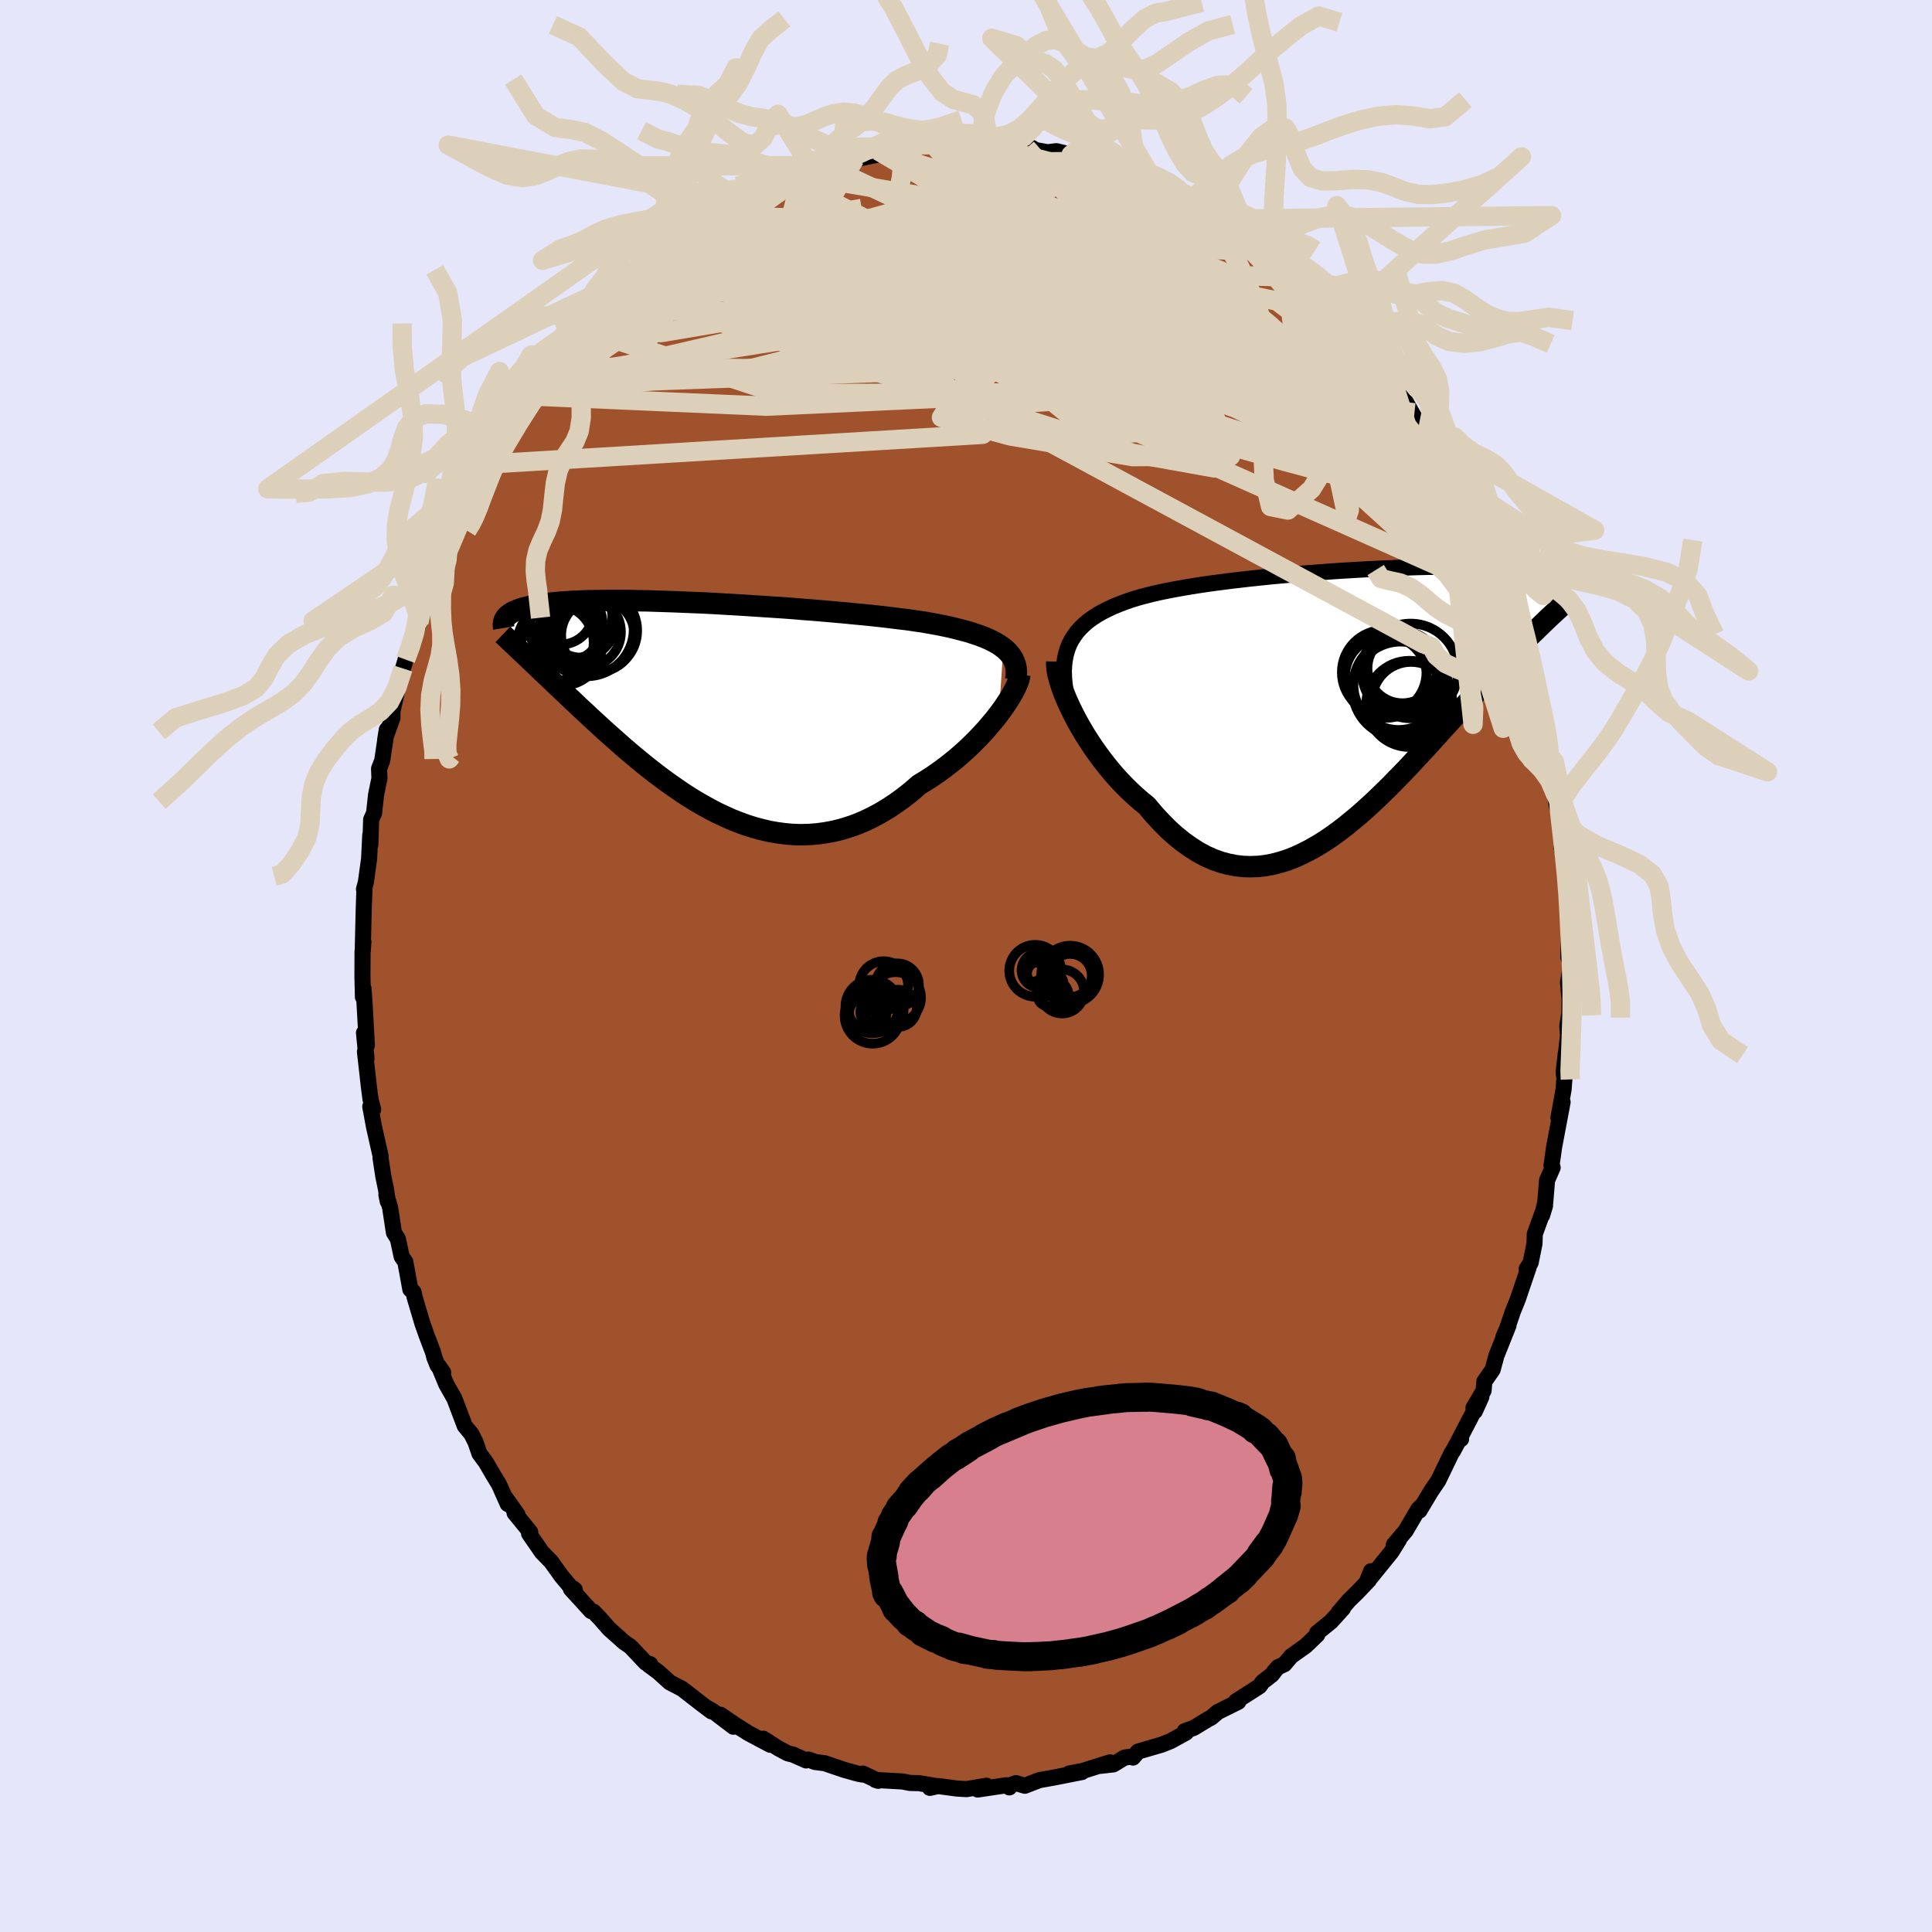 <svg viewBox="-100 -100 200 200" xmlns="http://www.w3.org/2000/svg" width="500" height="500" id="face-svg">
    <defs>
      <clipPath id="leftEyeClipPath">
        <polyline points="31.03,-6.34 30.69,-6.59 30.32,-6.82 29.91,-7.04 29.46,-7.26 28.99,-7.46 28.48,-7.65 27.94,-7.83 27.38,-8.01 26.78,-8.17 26.16,-8.33 25.51,-8.49 24.84,-8.63 24.14,-8.77 23.42,-8.9 22.68,-9.03 21.9,-9.14 21.09,-9.26 20.24,-9.36 19.36,-9.47 18.45,-9.58 17.51,-9.68 16.55,-9.78 15.56,-9.87 14.56,-9.97 13.53,-10.06 12.5,-10.15 11.45,-10.24 10.39,-10.32 9.32,-10.41 8.25,-10.49 7.18,-10.56 6.11,-10.63 5.04,-10.7 3.98,-10.77 2.93,-10.83 1.89,-10.89 0.86,-10.95 -0.15,-11 -1.15,-11.04 -2.13,-11.08 -3.08,-11.12 -4.02,-11.15 -4.93,-11.18 -5.82,-11.21 -6.68,-11.22 -7.51,-11.24 -8.32,-11.25 -9.1,-11.25 -9.85,-11.25 -10.57,-11.24 -11.25,-11.23 -11.91,-11.22 -12.54,-11.2 -13.14,-11.17 -13.71,-11.15 -14.25,-11.11 -14.76,-11.08 -15.25,-11.03 -15.7,-10.99 -16.13,-10.94 -16.54,-10.89 -16.92,-10.83 -17.28,-10.77 -17.62,-10.71 -17.93,-10.65 -18.23,-10.58 -18.51,-10.51 -18.77,-10.44 -19.01,-10.36 -19.23,-10.28 -19.43,-10.2 -19.62,-10.12 -19.79,-10.03 -19.94,-9.95 -20.07,-9.85 -20.2,-9.76 -20.31,-9.67 -20.4,-9.57 -20.48,-9.47 -18.03,-5.13 -17.71,-4.83 -17.39,-4.52 -17.05,-4.2 -16.71,-3.87 -16.35,-3.53 -15.99,-3.19 -15.62,-2.84 -15.24,-2.47 -14.85,-2.1 -14.45,-1.73 -14.05,-1.34 -13.63,-0.95 -13.2,-0.54 -12.77,-0.13 -12.32,0.28 -11.86,0.71 -11.39,1.15 -10.91,1.59 -10.42,2.04 -9.91,2.5 -9.39,2.96 -8.86,3.43 -8.32,3.91 -7.76,4.39 -7.19,4.87 -6.61,5.35 -6.01,5.84 -5.4,6.32 -4.78,6.8 -4.14,7.28 -3.49,7.75 -2.83,8.21 -2.16,8.67 -1.48,9.11 -0.78,9.54 -0.07,9.95 0.65,10.35 1.38,10.73 2.13,11.08 2.88,11.42 3.64,11.72 4.41,12 5.19,12.25 5.98,12.46 6.78,12.65 7.58,12.79 8.4,12.9 9.21,12.97 10.03,13 10.86,12.98 11.69,12.92 12.52,12.81 13.35,12.66 14.19,12.46 15.02,12.21 15.85,11.92 16.68,11.57 17.51,11.17 18.33,10.73 19.14,10.24 19.95,9.7 20.75,9.12 21.54,8.49 22.31,7.82 22.97,7.42 23.61,7.01 24.25,6.57 24.87,6.12 25.48,5.65 26.08,5.17 26.65,4.68 27.22,4.17 27.76,3.65 28.28,3.13 28.79,2.6 29.27,2.07 29.72,1.54 30.16,1.02 30.56,0.5" />
      </clipPath>
      <clipPath id="rightEyeClipPath">
        <polyline points="-29.27,-6.02 -29.04,-6.48 -28.76,-6.92 -28.46,-7.34 -28.11,-7.73 -27.73,-8.1 -27.31,-8.46 -26.86,-8.79 -26.38,-9.1 -25.86,-9.4 -25.31,-9.68 -24.74,-9.95 -24.13,-10.2 -23.5,-10.44 -22.84,-10.67 -22.16,-10.88 -21.46,-11.07 -20.71,-11.26 -19.93,-11.44 -19.11,-11.61 -18.26,-11.77 -17.37,-11.93 -16.46,-12.08 -15.51,-12.23 -14.54,-12.37 -13.55,-12.5 -12.54,-12.63 -11.51,-12.75 -10.47,-12.87 -9.41,-12.98 -8.35,-13.09 -7.28,-13.19 -6.21,-13.28 -5.14,-13.38 -4.07,-13.46 -3,-13.54 -1.95,-13.62 -0.9,-13.69 0.13,-13.75 1.15,-13.81 2.15,-13.86 3.14,-13.91 4.1,-13.95 5.05,-13.99 5.96,-14.02 6.86,-14.05 7.73,-14.07 8.57,-14.08 9.38,-14.09 10.16,-14.09 10.92,-14.09 11.64,-14.08 12.33,-14.07 13,-14.05 13.63,-14.03 14.23,-14 14.81,-13.97 15.35,-13.93 15.86,-13.89 16.35,-13.84 16.81,-13.79 17.24,-13.74 17.65,-13.68 18.03,-13.62 18.39,-13.56 18.73,-13.5 19.05,-13.43 19.35,-13.36 19.62,-13.28 19.88,-13.2 20.12,-13.12 20.33,-13.04 20.53,-12.95 20.71,-12.86 20.88,-12.77 21.02,-12.68 21.15,-12.58 21.26,-12.48 21.36,-12.38 21.45,-12.28 18.63,-7.11 18.28,-6.76 17.92,-6.4 17.55,-6.02 17.17,-5.64 16.79,-5.24 16.39,-4.83 15.99,-4.41 15.58,-3.97 15.15,-3.53 14.72,-3.07 14.28,-2.59 13.83,-2.11 13.38,-1.61 12.91,-1.1 12.44,-0.58 11.95,-0.04 11.45,0.51 10.95,1.07 10.43,1.64 9.89,2.23 9.35,2.82 8.8,3.43 8.24,4.05 7.66,4.68 7.08,5.31 6.48,5.95 5.88,6.6 5.26,7.25 4.63,7.89 4,8.54 3.35,9.18 2.69,9.82 2.03,10.44 1.35,11.06 0.67,11.66 -0.03,12.24 -0.73,12.81 -1.44,13.35 -2.15,13.86 -2.88,14.35 -3.61,14.8 -4.35,15.22 -5.1,15.6 -5.85,15.95 -6.6,16.24 -7.37,16.49 -8.13,16.69 -8.91,16.84 -9.68,16.93 -10.46,16.96 -11.24,16.94 -12.02,16.85 -12.8,16.7 -13.58,16.49 -14.37,16.21 -15.15,15.86 -15.93,15.44 -16.7,14.95 -17.47,14.4 -18.24,13.78 -19,13.1 -19.75,12.34 -20.5,11.53 -21.23,10.66 -21.84,10.16 -22.44,9.64 -23.03,9.09 -23.61,8.51 -24.18,7.91 -24.73,7.29 -25.26,6.65 -25.78,5.99 -26.28,5.32 -26.76,4.64 -27.22,3.95 -27.66,3.26 -28.07,2.56 -28.46,1.87 -28.82,1.18" />
      </clipPath>
      <filter id="fuzzy">
        <feTurbulence id="turbulence" baseFrequency="0.05" numOctaves="3" type="noise" result="noise" />
        <feDisplacementMap in="SourceGraphic" in2="noise" scale="2" />
      </filter>
      <linearGradient id="rainbowGradient" x1="0%" y1="0%" x2="100%" y2="0%">
        <stop offset="0%" style="stop-color: [object Object]; stop-opacity: 1" />
        <stop offset="50%" style="stop-color: [object Object]; stop-opacity: 1" />
        <stop offset="100%" style="stop-color: [object Object]; stop-opacity: 1" />
      </linearGradient>
    </defs>
    <rect x="-100" y="-100" width="100%" height="100%" fill="rgb(230, 230, 250)" />
    <polyline id="faceContour" points="62.5,0.7 62.32,1.67 62.48,3.46 62.46,4.93 62.24,6.23 62.32,7.15 62.11,9.08 62.08,9.11 61.87,11 61.95,11.62 61.86,12.8 61.33,15.7 61.76,14.09 60.88,18.75 60.74,19.75 60.61,20.64 60.73,20.86 60.15,22.19 59.96,24.5 59.63,25.83 59.94,24.82 58.88,27.75 58.85,28.74 58.45,30.72 58.04,31.36 58.25,31.18 57.12,34.51 56.61,35.77 55.96,37.68 55.63,38.4 56.16,37.21 54.9,40.36 54.52,41.78 53.66,43.02 53.58,43.96 52.53,45.75 52.68,46.09 53.35,44.6 51.01,49.1 51.25,48.97 50.97,49.18 50.4,50.23 50.25,50.45 48.89,53.27 48.13,54.39 46.94,56.38 47.2,55.87 46.83,56.22 45.52,58.46 44.29,59.91 44.83,59.38 44.05,60.64 41.46,63.84 41.93,62.65 41.71,63.57 40.51,64.83 39.64,65.68 38.57,66.93 39.02,66.51 37.76,67.89 36.35,69.03 36.37,69.22 35.19,70.36 33.65,71.46 32.96,72.28 32.31,72.58 31.97,72.96 31.67,73.36 30.71,74.11 30.38,74.56 27.95,76.12 28.19,76.17 26.07,77.22 25.38,77.81 25.08,77.96 23.58,78.87 22.64,79.21 22.78,79.36 21.18,80.24 20.25,80.61 17.81,81.32 17.29,81.94 17.08,81.85 16.42,81.94 15.25,82.65 13.92,82.8 14.9,82.44 12.07,83.33 10.68,83.59 12,83.44 9.26,83.98 8.44,84.13 7.59,84.28 6.09,84.86 5.18,84.59 4.29,84.9 4.49,85.03 4.17,84.81 1.21,85.25 2.12,84.86 0.05,85.21 -0.94,85.15 -2.89,84.89 -3.74,85.08 -3,84.91 -4.87,84.59 -5.81,84.57 -6.55,84.42 -9.37,84.26 -9.09,84.35 -10.68,83.6 -10.72,83.7 -11.15,83.62 -12.56,83.23 -14.63,82.53 -15.63,82.4 -16.29,82.15 -16.55,82.24 -17.9,81.64 -18.44,81.51 -19.4,81 -20.99,79.99 -20.26,80.62 -22.52,79.42 -23.9,78.55 -25.41,77.51 -24.08,78.75 -26.13,77.19 -26.63,76.89 -26.35,77.16 -27.53,76.27 -29.38,74.83 -30.67,74.16 -31.86,73.08 -32.85,72.35 -32.69,72.28 -33.1,72.13 -33.15,72.13 -34.76,70.43 -35.37,70.02 -36.93,68.63 -37.92,67.5 -38.56,66.84 -38.81,66.78 -40.9,64.49 -40.68,64.42 -40.49,64.58 -40.59,64.7 -41.86,63.18 -42.96,61.65 -43.9,60.69 -45.23,58.76 -45.11,58.6 -46.73,56.62 -46.42,56.81 -47.7,55.01 -47.44,55.69 -48.34,53.67 -48.93,52.7 -49.7,51.38 -50.37,50.47 -50.77,49.3 -51.21,48.43 -51.89,47.61 -52.96,44.78 -53.8,43.3 -54.58,41.42 -54.12,42.08 -54.71,41.34 -55.04,40.51 -55.16,40.02 -55.82,38.28 -56.27,37.01 -57.08,34.28 -57.19,33.76 -57.52,33.48 -58.04,30.63 -58.42,30.09 -58.81,28.26 -59.22,27.6 -59.61,25.04 -60,23.7 -59.86,24.37 -60.04,23.12 -60.32,21.77 -60.61,19.86 -60.59,19.72 -61.27,16.71 -61.67,14.55 -61.37,14.85 -61.65,13.76 -61.8,12.61 -62.22,8.87 -62.06,9.57 -62.32,6.92 -62.02,8.21 -62.28,3.58 -62.37,2.34 -62.43,3.21 -62.48,1.11 -62.47,-1.45 -62.38,-2.49 -62.43,-1.8 -62.45,-1.55 -62.35,-5.77 -62.27,-8.07 -62.32,-7.95 -62.12,-8.7 -61.79,-11.11 -61.67,-13.57 -61.66,-12.57 -61.58,-15.16 -61.28,-15.81 -61.07,-17.72 -60.72,-19.43 -60.76,-20.42 -60.43,-21.28 -59.96,-24.46 -60.13,-23.4 -60.03,-23.85 -59.37,-25.71 -59.38,-26.34 -58.91,-28.39 -58.28,-30.8 -58.01,-31.72 -57.55,-32.84 -56.61,-35.59 -56.71,-35.69 -56.64,-35.55 -55.7,-38.07 -55.6,-39.23 -55.7,-38.48 -53.83,-43.05 -54.67,-41.13 -53.57,-43.87 -52.37,-46.07 -52.6,-45.88 -52.07,-46.6 -51.67,-47.67 -51.83,-47.26 -50.68,-49.66 -50.04,-51 -49.24,-51.98 -48.88,-53.36 -47.99,-54.68 -48.73,-53.34 -47.32,-55.69 -45.66,-58.19 -44.82,-59.16 -45.02,-59.01 -44.02,-60.14 -43.32,-60.91 -42.62,-62.02 -41.73,-63.42 -41.22,-64.26 -40.68,-64.5 -40.77,-64.66 -38.34,-67.34 -39.55,-65.91 -37.5,-67.95 -37.16,-68.45 -35.71,-69.91 -36.27,-69.62 -34.12,-71.5 -33.42,-71.9 -33.27,-72.12 -32.09,-73.12 -30.34,-74.32 -29.52,-74.82 -29.22,-75.21 -28.07,-76.25 -27.4,-76.3 -26.56,-77.16 -25.7,-77.57 -25.82,-77.56 -23.24,-79.19 -23.69,-79.05 -21.37,-79.82 -20.63,-80.58 -20.29,-80.48 -19.65,-80.98 -17.01,-81.82 -18.19,-81.29 -15.78,-82.31 -16.37,-82.03 -14.54,-82.85 -13.54,-83.12 -11.51,-83.56 -12.92,-83.49 -10.96,-83.62 -7.78,-84.27 -9.09,-84.38 -7,-84.39 -7.88,-84.36 -5.87,-84.79 -5.4,-84.91 -3.31,-84.96 -2.19,-84.91 -2.43,-84.99 -0.46,-85.31 1.42,-85.18 1.66,-85.25 2.29,-84.9 2.03,-85.27 2.36,-84.97 5.83,-84.92 6.27,-84.68 6.81,-84.7 7.21,-84.46 8.46,-84.24 9.36,-84.35 10.88,-83.98 11.99,-83.75 12.85,-83.27 12.88,-83.54 15.35,-82.66 15.18,-82.67 15.93,-82.43 17.63,-81.59 16.96,-81.93 19.75,-80.76 20.27,-80.77 22.49,-79.43 22.33,-79.4 23.41,-79.08 24.34,-78.51 25.13,-78.03 25.56,-77.45 27.33,-76.49 26.17,-77.31 27.84,-76.13 29.6,-74.8 30.12,-74.62 30.42,-74.16 30.87,-74.05 31.6,-73.37 34.15,-71.3 33.52,-71.76 34.48,-70.7 36.11,-69.47 38.32,-67.34 37.9,-67.8 38.66,-67.08 39.79,-65.49 40.05,-65.36 40.44,-65.25 42.36,-62.96 42.35,-62.54 42.76,-62.29 43.42,-61.4 43.7,-60.59 45.31,-58.57 45.54,-58.37 47.1,-55.61 47.2,-56 47.18,-55.63 47.77,-54.65 48.05,-54.72 49.27,-52.42 49.65,-51.52 50.16,-50.49 51.04,-49.33 51.98,-47.73 51.97,-47.44 51.81,-47.44 53.47,-44.29 53.96,-43.08 54.13,-42.34 54.79,-40.99 55.54,-39.07 55.48,-39.14 55.5,-38.47 56.34,-36.82 56.71,-36.39 57.48,-32.86 57.42,-33.65 58.1,-31.35 58.53,-30.15 59.09,-28.17 59.3,-26.25 59.4,-26.68 59.93,-24.11 60.11,-22.65 60.2,-21.97 60.66,-20.6 60.35,-21.38 61.18,-16.49 61.37,-17.08 61.27,-17.02 61.61,-14.92 61.96,-11.58 61.66,-12.28 62.13,-10.43 62.13,-8.84 62.14,-7.82 62.3,-5.81 62.32,-7.66 62.47,-4.67 62.35,-0.91 62.54,-0.46 62.5,0.7 62.32,1.67" fill="rgb(160, 82, 45)" stroke="black" stroke-width="1.667" stroke-linejoin="round" filter="url(#fuzzy)" />
    <g transform="translate(39.95 -27.24)">
      <polyline id="rightCountour" points="-29.27,-6.02 -29.04,-6.48 -28.76,-6.92 -28.46,-7.34 -28.11,-7.73 -27.73,-8.1 -27.31,-8.46 -26.86,-8.79 -26.38,-9.1 -25.86,-9.4 -25.31,-9.68 -24.74,-9.95 -24.13,-10.2 -23.5,-10.44 -22.84,-10.67 -22.16,-10.88 -21.46,-11.07 -20.71,-11.26 -19.93,-11.44 -19.11,-11.61 -18.26,-11.77 -17.37,-11.93 -16.46,-12.08 -15.51,-12.23 -14.54,-12.37 -13.55,-12.5 -12.54,-12.63 -11.51,-12.75 -10.47,-12.87 -9.41,-12.98 -8.35,-13.09 -7.28,-13.19 -6.21,-13.28 -5.14,-13.38 -4.07,-13.46 -3,-13.54 -1.95,-13.62 -0.9,-13.69 0.13,-13.75 1.15,-13.81 2.15,-13.86 3.14,-13.91 4.1,-13.95 5.05,-13.99 5.96,-14.02 6.86,-14.05 7.73,-14.07 8.57,-14.08 9.38,-14.09 10.16,-14.09 10.92,-14.09 11.64,-14.08 12.33,-14.07 13,-14.05 13.63,-14.03 14.23,-14 14.81,-13.97 15.35,-13.93 15.86,-13.89 16.35,-13.84 16.81,-13.79 17.24,-13.74 17.65,-13.68 18.03,-13.62 18.39,-13.56 18.73,-13.5 19.05,-13.43 19.35,-13.36 19.62,-13.28 19.88,-13.2 20.12,-13.12 20.33,-13.04 20.53,-12.95 20.71,-12.86 20.88,-12.77 21.02,-12.68 21.15,-12.58 21.26,-12.48 21.36,-12.38 21.45,-12.28 18.63,-7.11 18.28,-6.76 17.92,-6.4 17.55,-6.02 17.17,-5.64 16.79,-5.24 16.39,-4.83 15.99,-4.41 15.58,-3.97 15.15,-3.53 14.72,-3.07 14.28,-2.59 13.83,-2.11 13.38,-1.61 12.91,-1.1 12.44,-0.58 11.95,-0.04 11.45,0.51 10.95,1.07 10.43,1.64 9.89,2.23 9.35,2.82 8.8,3.43 8.24,4.05 7.66,4.68 7.08,5.31 6.48,5.95 5.88,6.6 5.26,7.25 4.63,7.89 4,8.54 3.35,9.18 2.69,9.82 2.03,10.44 1.35,11.06 0.67,11.66 -0.03,12.24 -0.73,12.81 -1.44,13.35 -2.15,13.86 -2.88,14.35 -3.61,14.8 -4.35,15.22 -5.1,15.6 -5.85,15.95 -6.6,16.24 -7.37,16.49 -8.13,16.69 -8.91,16.84 -9.68,16.93 -10.46,16.96 -11.24,16.94 -12.02,16.85 -12.8,16.7 -13.58,16.49 -14.37,16.21 -15.15,15.86 -15.93,15.44 -16.7,14.95 -17.47,14.4 -18.24,13.78 -19,13.1 -19.75,12.34 -20.5,11.53 -21.23,10.66 -21.84,10.16 -22.44,9.64 -23.03,9.09 -23.61,8.51 -24.18,7.91 -24.73,7.29 -25.26,6.65 -25.78,5.99 -26.28,5.32 -26.76,4.64 -27.22,3.95 -27.66,3.26 -28.07,2.56 -28.46,1.87 -28.82,1.18" fill="white" stroke="white" stroke-width="0" stroke-linejoin="round" filter="url(#fuzzy)" />
    </g>
    <g transform="translate(-27.16 -26.59)">
      <polyline id="leftCountour" points="31.03,-6.34 30.69,-6.59 30.32,-6.82 29.91,-7.04 29.46,-7.26 28.99,-7.46 28.48,-7.65 27.94,-7.83 27.38,-8.01 26.78,-8.17 26.16,-8.33 25.51,-8.49 24.84,-8.63 24.14,-8.77 23.42,-8.9 22.68,-9.03 21.9,-9.14 21.09,-9.26 20.24,-9.36 19.36,-9.47 18.45,-9.58 17.51,-9.68 16.55,-9.78 15.56,-9.87 14.56,-9.97 13.53,-10.06 12.5,-10.15 11.45,-10.24 10.39,-10.32 9.32,-10.41 8.25,-10.49 7.18,-10.56 6.11,-10.63 5.04,-10.7 3.98,-10.77 2.93,-10.83 1.89,-10.89 0.86,-10.95 -0.15,-11 -1.15,-11.04 -2.13,-11.08 -3.08,-11.12 -4.02,-11.15 -4.93,-11.18 -5.82,-11.21 -6.68,-11.22 -7.51,-11.24 -8.32,-11.25 -9.1,-11.25 -9.85,-11.25 -10.57,-11.24 -11.25,-11.23 -11.91,-11.22 -12.54,-11.2 -13.14,-11.17 -13.71,-11.15 -14.25,-11.11 -14.76,-11.08 -15.25,-11.03 -15.7,-10.99 -16.13,-10.94 -16.54,-10.89 -16.92,-10.83 -17.28,-10.77 -17.62,-10.71 -17.93,-10.65 -18.23,-10.58 -18.51,-10.51 -18.77,-10.44 -19.01,-10.36 -19.23,-10.28 -19.43,-10.2 -19.62,-10.12 -19.79,-10.03 -19.94,-9.95 -20.07,-9.85 -20.2,-9.76 -20.31,-9.67 -20.4,-9.57 -20.48,-9.47 -18.03,-5.13 -17.71,-4.83 -17.39,-4.52 -17.05,-4.2 -16.71,-3.87 -16.35,-3.53 -15.99,-3.19 -15.62,-2.84 -15.24,-2.47 -14.85,-2.1 -14.45,-1.73 -14.05,-1.34 -13.63,-0.95 -13.2,-0.54 -12.77,-0.13 -12.32,0.28 -11.86,0.71 -11.39,1.15 -10.91,1.59 -10.42,2.04 -9.91,2.5 -9.39,2.96 -8.86,3.43 -8.32,3.91 -7.76,4.39 -7.19,4.87 -6.61,5.35 -6.01,5.84 -5.4,6.32 -4.78,6.8 -4.14,7.28 -3.49,7.75 -2.83,8.21 -2.16,8.67 -1.48,9.11 -0.78,9.54 -0.07,9.95 0.65,10.35 1.38,10.73 2.13,11.08 2.88,11.42 3.64,11.72 4.41,12 5.19,12.25 5.98,12.46 6.78,12.65 7.58,12.79 8.4,12.9 9.21,12.97 10.03,13 10.86,12.98 11.69,12.92 12.52,12.81 13.35,12.66 14.19,12.46 15.02,12.21 15.85,11.92 16.68,11.57 17.51,11.17 18.33,10.73 19.14,10.24 19.95,9.7 20.75,9.12 21.54,8.49 22.31,7.82 22.97,7.42 23.61,7.01 24.25,6.57 24.87,6.12 25.48,5.65 26.08,5.17 26.65,4.68 27.22,4.17 27.76,3.65 28.28,3.13 28.79,2.6 29.27,2.07 29.72,1.54 30.16,1.02 30.56,0.5" fill="white" stroke="white" stroke-width="0" stroke-linejoin="round" filter="url(#fuzzy)" />
    </g>
    <g transform="translate(39.95 -27.24)">
      <polyline id="rightUpper" points="-29.29,0.32 -29.49,-0.48 -29.64,-1.23 -29.74,-1.95 -29.8,-2.63 -29.82,-3.27 -29.79,-3.88 -29.72,-4.46 -29.61,-5.01 -29.46,-5.53 -29.27,-6.02 -29.04,-6.48 -28.76,-6.92 -28.46,-7.34 -28.11,-7.73 -27.73,-8.1 -27.31,-8.46 -26.86,-8.79 -26.38,-9.1 -25.86,-9.4 -25.31,-9.68 -24.74,-9.95 -24.13,-10.2 -23.5,-10.44 -22.84,-10.67 -22.16,-10.88 -21.46,-11.07 -20.71,-11.26 -19.93,-11.44 -19.11,-11.61 -18.26,-11.77 -17.37,-11.93 -16.46,-12.08 -15.51,-12.23 -14.54,-12.37 -13.55,-12.5 -12.54,-12.63 -11.51,-12.75 -10.47,-12.87 -9.41,-12.98 -8.35,-13.09 -7.28,-13.19 -6.21,-13.28 -5.14,-13.38 -4.07,-13.46 -3,-13.54 -1.95,-13.62 -0.9,-13.69 0.13,-13.75 1.15,-13.81 2.15,-13.86 3.14,-13.91 4.1,-13.95 5.05,-13.99 5.96,-14.02 6.86,-14.05 7.73,-14.07 8.57,-14.08 9.38,-14.09 10.16,-14.09 10.92,-14.09 11.64,-14.08 12.33,-14.07 13,-14.05 13.63,-14.03 14.23,-14 14.81,-13.97 15.35,-13.93 15.86,-13.89 16.35,-13.84 16.81,-13.79 17.24,-13.74 17.65,-13.68 18.03,-13.62 18.39,-13.56 18.73,-13.5 19.05,-13.43 19.35,-13.36 19.62,-13.28 19.88,-13.2 20.12,-13.12 20.33,-13.04 20.53,-12.95 20.71,-12.86 20.88,-12.77 21.02,-12.68 21.15,-12.58 21.26,-12.48 21.36,-12.38 21.45,-12.28 21.52,-12.17 21.58,-12.07 21.62,-11.96 21.65,-11.85 21.67,-11.74 21.68,-11.63 21.68,-11.52 21.67,-11.4 21.65,-11.29 21.62,-11.17" fill="none" stroke="black" stroke-width="1.667" stroke-linejoin="round" filter="url(#fuzzy)" />
      <polyline id="rightLower" points="-30.55,-4.27 -30.56,-3.92 -30.52,-3.51 -30.45,-3.05 -30.32,-2.55 -30.16,-2 -29.96,-1.41 -29.73,-0.8 -29.46,-0.16 -29.15,0.51 -28.82,1.18 -28.46,1.87 -28.07,2.56 -27.66,3.26 -27.22,3.95 -26.76,4.64 -26.28,5.32 -25.78,5.99 -25.26,6.65 -24.73,7.29 -24.18,7.91 -23.61,8.51 -23.03,9.09 -22.44,9.64 -21.84,10.16 -21.23,10.66 -20.5,11.53 -19.75,12.34 -19,13.1 -18.24,13.78 -17.47,14.4 -16.7,14.95 -15.93,15.44 -15.15,15.86 -14.37,16.21 -13.58,16.49 -12.8,16.7 -12.02,16.85 -11.24,16.94 -10.46,16.96 -9.68,16.93 -8.91,16.84 -8.13,16.69 -7.37,16.49 -6.6,16.24 -5.85,15.95 -5.1,15.6 -4.35,15.22 -3.61,14.8 -2.88,14.35 -2.15,13.86 -1.44,13.35 -0.73,12.81 -0.03,12.24 0.67,11.66 1.35,11.06 2.03,10.44 2.69,9.82 3.35,9.18 4,8.54 4.63,7.89 5.26,7.25 5.88,6.6 6.48,5.95 7.08,5.31 7.66,4.68 8.24,4.05 8.8,3.43 9.35,2.82 9.89,2.23 10.43,1.64 10.95,1.07 11.45,0.51 11.95,-0.04 12.44,-0.58 12.91,-1.1 13.38,-1.61 13.83,-2.11 14.28,-2.59 14.72,-3.07 15.15,-3.53 15.58,-3.97 15.99,-4.41 16.39,-4.83 16.79,-5.24 17.17,-5.64 17.55,-6.02 17.92,-6.4 18.28,-6.76 18.63,-7.11 18.98,-7.44 19.31,-7.77 19.64,-8.09 19.95,-8.39 20.26,-8.69 20.56,-8.97 20.85,-9.24 21.14,-9.51 21.41,-9.76 21.68,-10.01" fill="none" stroke="black" stroke-width="2.222" stroke-linejoin="round" filter="url(#fuzzy)" />
      <circle r="4.164" cx="5.242" cy="-2.975" stroke="black" fill="none" stroke-width="1.0" filter="url(#fuzzy)" clip-path="url(#rightEyeClipPath)" /><circle r="4.25" cx="3.532" cy="-2.695" stroke="black" fill="none" stroke-width="1.0" filter="url(#fuzzy)" clip-path="url(#rightEyeClipPath)" /><circle r="4.04" cx="6.122" cy="-0.2" stroke="black" fill="none" stroke-width="1.0" filter="url(#fuzzy)" clip-path="url(#rightEyeClipPath)" /><circle r="4.38" cx="3.337" cy="-3.16" stroke="black" fill="none" stroke-width="1.0" filter="url(#fuzzy)" clip-path="url(#rightEyeClipPath)" /><circle r="4.966" cx="5.037" cy="-1.375" stroke="black" fill="none" stroke-width="1.0" filter="url(#fuzzy)" clip-path="url(#rightEyeClipPath)" /><circle r="3.62" cx="5.232" cy="-3.58" stroke="black" fill="none" stroke-width="1.0" filter="url(#fuzzy)" clip-path="url(#rightEyeClipPath)" /><circle r="4.9" cx="6.077" cy="-3.305" stroke="black" fill="none" stroke-width="1.0" filter="url(#fuzzy)" clip-path="url(#rightEyeClipPath)" /><circle r="4.464" cx="5.947" cy="0.105" stroke="black" fill="none" stroke-width="1.0" filter="url(#fuzzy)" clip-path="url(#rightEyeClipPath)" /><circle r="4.684" cx="4.842" cy="-1.88" stroke="black" fill="none" stroke-width="1.0" filter="url(#fuzzy)" clip-path="url(#rightEyeClipPath)" /><circle r="4.082" cx="5.082" cy="-3.36" stroke="black" fill="none" stroke-width="1.0" filter="url(#fuzzy)" clip-path="url(#rightEyeClipPath)" />
      </g>
    <g transform="translate(-27.16 -26.59)">
      <polyline id="leftUpper" points="32.3,-3.04 32.36,-3.45 32.38,-3.84 32.35,-4.21 32.28,-4.57 32.17,-4.9 32.02,-5.22 31.83,-5.52 31.6,-5.81 31.34,-6.08 31.03,-6.34 30.69,-6.59 30.32,-6.82 29.91,-7.04 29.46,-7.26 28.99,-7.46 28.48,-7.65 27.94,-7.83 27.38,-8.01 26.78,-8.17 26.16,-8.33 25.51,-8.49 24.84,-8.63 24.14,-8.77 23.42,-8.9 22.68,-9.03 21.9,-9.14 21.09,-9.26 20.24,-9.36 19.36,-9.47 18.45,-9.58 17.51,-9.68 16.55,-9.78 15.56,-9.87 14.56,-9.97 13.53,-10.06 12.5,-10.15 11.45,-10.24 10.39,-10.32 9.32,-10.41 8.25,-10.49 7.18,-10.56 6.11,-10.63 5.04,-10.7 3.98,-10.77 2.93,-10.83 1.89,-10.89 0.86,-10.95 -0.15,-11 -1.15,-11.04 -2.13,-11.08 -3.08,-11.12 -4.02,-11.15 -4.93,-11.18 -5.82,-11.21 -6.68,-11.22 -7.51,-11.24 -8.32,-11.25 -9.1,-11.25 -9.85,-11.25 -10.57,-11.24 -11.25,-11.23 -11.91,-11.22 -12.54,-11.2 -13.14,-11.17 -13.71,-11.15 -14.25,-11.11 -14.76,-11.08 -15.25,-11.03 -15.7,-10.99 -16.13,-10.94 -16.54,-10.89 -16.92,-10.83 -17.28,-10.77 -17.62,-10.71 -17.93,-10.65 -18.23,-10.58 -18.51,-10.51 -18.77,-10.44 -19.01,-10.36 -19.23,-10.28 -19.43,-10.2 -19.62,-10.12 -19.79,-10.03 -19.94,-9.95 -20.07,-9.85 -20.2,-9.76 -20.31,-9.67 -20.4,-9.57 -20.48,-9.47 -20.55,-9.37 -20.61,-9.27 -20.65,-9.17 -20.69,-9.06 -20.71,-8.95 -20.72,-8.85 -20.73,-8.74 -20.72,-8.63 -20.71,-8.52 -20.69,-8.4" fill="none" stroke="black" stroke-width="2.222" stroke-linejoin="round" filter="url(#fuzzy)" />
      <polyline id="leftLower" points="32.74,-3.6 32.7,-3.34 32.62,-3.04 32.49,-2.69 32.33,-2.31 32.12,-1.9 31.88,-1.46 31.6,-1 31.28,-0.51 30.94,-0.01 30.56,0.5 30.16,1.02 29.72,1.54 29.27,2.07 28.79,2.6 28.28,3.13 27.76,3.65 27.22,4.17 26.65,4.68 26.08,5.17 25.48,5.65 24.87,6.12 24.25,6.57 23.61,7.01 22.97,7.42 22.31,7.82 21.54,8.49 20.75,9.12 19.95,9.7 19.14,10.24 18.33,10.73 17.51,11.17 16.68,11.57 15.85,11.92 15.02,12.21 14.19,12.46 13.35,12.66 12.52,12.81 11.69,12.92 10.86,12.98 10.03,13 9.21,12.97 8.4,12.9 7.58,12.79 6.78,12.65 5.98,12.46 5.19,12.25 4.41,12 3.64,11.72 2.88,11.42 2.13,11.08 1.38,10.73 0.65,10.35 -0.07,9.95 -0.78,9.54 -1.48,9.11 -2.16,8.67 -2.83,8.21 -3.49,7.75 -4.14,7.28 -4.78,6.8 -5.4,6.32 -6.01,5.84 -6.61,5.35 -7.19,4.87 -7.76,4.39 -8.32,3.91 -8.86,3.43 -9.39,2.96 -9.91,2.5 -10.42,2.04 -10.91,1.59 -11.39,1.15 -11.86,0.71 -12.32,0.28 -12.77,-0.13 -13.2,-0.54 -13.63,-0.95 -14.05,-1.34 -14.45,-1.73 -14.85,-2.1 -15.24,-2.47 -15.62,-2.84 -15.99,-3.19 -16.35,-3.53 -16.71,-3.87 -17.05,-4.2 -17.39,-4.52 -17.71,-4.83 -18.03,-5.13 -18.34,-5.43 -18.64,-5.71 -18.94,-5.99 -19.22,-6.26 -19.5,-6.53 -19.77,-6.78 -20.04,-7.03 -20.29,-7.28 -20.54,-7.51 -20.78,-7.74" fill="none" stroke="black" stroke-width="2.222" stroke-linejoin="round" filter="url(#fuzzy)" />
      <circle r="4.278" cx="-11.156" cy="-8.132" stroke="black" fill="none" stroke-width="1.0" filter="url(#fuzzy)" clip-path="url(#leftEyeClipPath)" /><circle r="3.332" cx="-14.776" cy="-10.027" stroke="black" fill="none" stroke-width="1.0" filter="url(#fuzzy)" clip-path="url(#leftEyeClipPath)" /><circle r="4.858" cx="-12.101" cy="-8.262" stroke="black" fill="none" stroke-width="1.0" filter="url(#fuzzy)" clip-path="url(#leftEyeClipPath)" /><circle r="3.5" cx="-12.701" cy="-8.832" stroke="black" fill="none" stroke-width="1.0" filter="url(#fuzzy)" clip-path="url(#leftEyeClipPath)" /><circle r="4.18" cx="-14.696" cy="-6.612" stroke="black" fill="none" stroke-width="1.0" filter="url(#fuzzy)" clip-path="url(#leftEyeClipPath)" /><circle r="4.306" cx="-13.761" cy="-9.512" stroke="black" fill="none" stroke-width="1.0" filter="url(#fuzzy)" clip-path="url(#leftEyeClipPath)" /><circle r="3.794" cx="-10.951" cy="-7.657" stroke="black" fill="none" stroke-width="1.0" filter="url(#fuzzy)" clip-path="url(#leftEyeClipPath)" /><circle r="3.656" cx="-12.216" cy="-7.987" stroke="black" fill="none" stroke-width="1.0" filter="url(#fuzzy)" clip-path="url(#leftEyeClipPath)" /><circle r="3.864" cx="-14.306" cy="-8.762" stroke="black" fill="none" stroke-width="1.0" filter="url(#fuzzy)" clip-path="url(#leftEyeClipPath)" /><circle r="3.942" cx="-15.326" cy="-6.872" stroke="black" fill="none" stroke-width="1.0" filter="url(#fuzzy)" clip-path="url(#leftEyeClipPath)" />
    </g>
    <g id="hairs">
      <polyline points="-37.16,-68.45 -1.07,-72.41 5.06,-73.88 3.77,-73.47 1.99,-72.3 1.81,-70.18 3.26,-67.15 5.62,-63.89 8.01,-61.27 9.86,-59.86 11.22,-59.76 12.69,-60.67 14.86,-62.06 17.9,-63.44 21.24,-64.59 23.72,-65.71 23.9,-67.31 20.77,-69.82 14.55,-73.12 7.29,-76.26 2.45,-77.57 3.14,-75.27 9.11,-68.59 11.19,-61.55 -25.82,-77.56" fill="none" stroke="rgb(220, 208, 186)" stroke-width="2" stroke-linejoin="round" filter="url(#fuzzy)" /><polyline points="12.85,-83.27 3.36,-83.24 3.4,-79.62 9.25,-75.06 16.58,-72.01 21.58,-70.55 22.35,-69.78 18.75,-69.25 12.24,-68.96 5.48,-68.87 1.16,-68.67 0.49,-68.14 2.53,-67.6 5.06,-67.96 6.28,-70.04 5.79,-73.73 4.23,-77.75 2.75,-80.28 4.38,-79.48 16.55,-72.33 50.16,-50.49" fill="none" stroke="rgb(220, 208, 186)" stroke-width="2" stroke-linejoin="round" filter="url(#fuzzy)" /><polyline points="27.33,-76.49 -6.03,-71.51 -0.14,-68.72 12.4,-65.84 18.57,-64.68 17.07,-65.3 11.05,-66.65 4.42,-67.74 0.01,-68.28 -1.18,-68.64 0.14,-69.44 2.25,-70.99 3.32,-73.02 2,-74.86 -2.16,-75.77 -8.51,-75.4 -15.49,-73.91 -21.03,-71.83 -23.16,-69.77 -20.53,-68.35 -12.95,-68.51 -3.35,-71.73 -0.51,-78.62 -7.78,-84.27" fill="none" stroke="rgb(220, 208, 186)" stroke-width="2" stroke-linejoin="round" filter="url(#fuzzy)" /><polyline points="55.5,-38.47 11.21,-58.17 15.16,-60.29 25.26,-58.05 27.91,-58.89 22.9,-62.87 14.16,-67.73 5.49,-71.73 -0.68,-74.19 -3.26,-75.09 -2.39,-74.85 0.73,-74.02 4.25,-73.16 6.51,-72.56 6.7,-72.07 4.99,-71.26 2.3,-69.68 -0.07,-67.44 -0.86,-65.45 0.05,-64.92 1.04,-65.5 6.58,-62.34 51.98,-47.73" fill="none" stroke="rgb(220, 208, 186)" stroke-width="2" stroke-linejoin="round" filter="url(#fuzzy)" /><polyline points="-29.52,-74.82 0.96,-70.55 8.56,-65.96 12.16,-64.19 14.9,-64.45 18.5,-64.2 23.37,-62.37 28.65,-59.53 33.05,-56.94 35.67,-55.63 36.34,-56 35.37,-57.86 33.18,-60.67 30.07,-63.79 26.24,-66.56 21.75,-68.53 16.37,-69.63 9.71,-70.27 1.69,-71.01 -6.83,-71.97 -14.13,-72.45 -18.86,-71.29 -20.01,-67.83 -10.14,-63.47 40.05,-65.36" fill="none" stroke="rgb(220, 208, 186)" stroke-width="2" stroke-linejoin="round" filter="url(#fuzzy)" /><polyline points="-44.02,-60.14 5.73,-61.99 9.86,-63.31 0.02,-66.71 -6.88,-70.31 -7.62,-72.57 -4.9,-72.76 -1.98,-70.92 -0.63,-67.71 -0.91,-64.31 -1.87,-61.99 -2.16,-61.63 -0.79,-63.26 2.4,-66.01 6.6,-68.52 10.26,-69.54 11.63,-68.67 9.68,-66.51 5.13,-64.3 0.93,-63.38 -0.74,-65.51 -3.56,-73.4 -2.19,-84.91" fill="none" stroke="rgb(220, 208, 186)" stroke-width="2" stroke-linejoin="round" filter="url(#fuzzy)" /><polyline points="-45.66,-58.19 -27.56,-71.79 -18.86,-71.98 -8.4,-68.61 2.43,-65.62 10.78,-63.8 15.73,-63.47 17.01,-64.88 14.32,-67.7 8.04,-70.93 -0.16,-73.41 -7.65,-74.47 -12.01,-74.09 -12.22,-72.53 -9.15,-70.18 -5.04,-67.66 -2.39,-66.21 -3.27,-66.9 -10.63,-67.85 -44.02,-60.14" fill="none" stroke="rgb(220, 208, 186)" stroke-width="2" stroke-linejoin="round" filter="url(#fuzzy)" /><polyline points="34.15,-71.3 20.63,-71.68 23.37,-69.26 25.37,-68.82 26.03,-67.29 25.05,-64.45 22.12,-61.62 17.39,-59.65 11.09,-58.6 3.89,-58.15 -1.91,-57.76 -2.54,-56.79 4.59,-54.87 17.25,-52.73 27.38,-52.78 25.1,-58.5 8.02,-71.96 -3.31,-84.96" fill="none" stroke="rgb(220, 208, 186)" stroke-width="2" stroke-linejoin="round" filter="url(#fuzzy)" /><polyline points="-43.32,-60.91 2.34,-68.15 17.54,-70.48 21.55,-69.45 16.97,-67.85 7.79,-65.93 -0.82,-63.6 -6.05,-61.81 -7.98,-61.82 -7.75,-63.91 -6,-67 -2.95,-69.54 1,-70.53 5.67,-69.96 11.84,-68.02 20.03,-64.49 25.76,-62.19 6.27,-84.68" fill="none" stroke="rgb(220, 208, 186)" stroke-width="2" stroke-linejoin="round" filter="url(#fuzzy)" /><polyline points="26.17,-77.31 11.66,-80.43 14.53,-77.45 19.19,-71.22 19.68,-65.06 15.85,-60.98 10.02,-59.83 4.45,-61.6 0.49,-65.36 -1.29,-69.69 -0.93,-73.25 1,-75.36 3.6,-76.05 5.81,-75.72 6.65,-74.82 5.54,-73.54 2.76,-71.72 -0.32,-69.01 -1.88,-65.49 -1.17,-62.61 2.12,-62.88 14.4,-65.07 49.27,-52.42" fill="none" stroke="rgb(220, 208, 186)" stroke-width="2" stroke-linejoin="round" filter="url(#fuzzy)" /><polyline points="55.5,-38.47 32.86,-57.92 19.22,-66.17 17.57,-66.11 16.91,-64.3 12.12,-64.73 4.4,-67.69 -3.05,-71.71 -7.82,-75.26 -9.08,-77.5 -7.21,-78.18 -3.25,-77.44 1.51,-75.69 5.92,-73.57 9.36,-71.67 11.91,-70.25 14.2,-69.11 16.93,-67.79 20.22,-66.1 23.18,-64.39 23.79,-63.01 19.15,-61.51 5.59,-59.33 -19.41,-59.25 -39.55,-65.91" fill="none" stroke="rgb(220, 208, 186)" stroke-width="2" stroke-linejoin="round" filter="url(#fuzzy)" /><polyline points="51.81,-47.44 21.18,-62.53 6.39,-63.94 -7.23,-65.53 -15.97,-68.02 -18.47,-70.16 -15.9,-70.98 -10.22,-70.29 -3.72,-68.61 1.36,-66.68 3.67,-64.91 3.31,-63.26 1.7,-61.65 0.5,-60.32 0.64,-59.91 2.04,-60.89 4.11,-63.05 6.55,-65.43 9.7,-66.81 14.32,-66.5 20.74,-64.46 27.33,-61.29 27.78,-60.69 1.42,-85.18" fill="none" stroke="rgb(220, 208, 186)" stroke-width="2" stroke-linejoin="round" filter="url(#fuzzy)" /><polyline points="54.13,-42.34 28.14,-67.34 11.27,-77.72 1.57,-81.26 -2.96,-81.61 -3.17,-80.64 0.45,-79.26 6.85,-77.7 14.4,-75.9 21.38,-73.88 26.37,-71.97 28.53,-70.63 27.69,-70.24 24.46,-70.8 20.11,-71.87 16.07,-72.81 13.18,-73.18 11.13,-73.05 8.85,-72.78 5.75,-72.41 3.08,-71.04 3.85,-67.15 11.92,-60.17 30.73,-52.96 47.77,-54.65" fill="none" stroke="rgb(220, 208, 186)" stroke-width="2" stroke-linejoin="round" filter="url(#fuzzy)" /><polyline points="-45.66,-58.19 -23.2,-73.65 -6.96,-78.22 6.38,-76.05 16.46,-71.41 22.4,-67.15 24.94,-63.91 25,-61.52 22.33,-60.11 16.09,-60.07 6.72,-61.42 -3.15,-63.5 -9.64,-65.42 -9.61,-66.59 -2.42,-67.01 9.59,-66.86 21.78,-65.8 28.54,-62.85 22.59,-60.65 -18.19,-81.29" fill="none" stroke="rgb(220, 208, 186)" stroke-width="2" stroke-linejoin="round" filter="url(#fuzzy)" /><polyline points="-2.19,-84.91 24.94,-63.82 21.84,-55.56 13.34,-54.88 9.3,-58.15 10.61,-61.94 15.07,-63.9 19.84,-63.54 23.16,-61.91 25.06,-60.54 26.06,-60.34 25.28,-61 19.83,-60.97 5.6,-59.16 -20.69,-57.95 -45.02,-59.01" fill="none" stroke="rgb(220, 208, 186)" stroke-width="2" stroke-linejoin="round" filter="url(#fuzzy)" /><polyline points="-45.66,-58.19 -38.18,-66.24 -31.49,-69.98 -24.2,-72.13 -19.45,-72.49 -17.9,-71.12 -16.92,-69.35 -14.22,-68.58 -10.3,-69.25 -7.51,-70.92 -7.45,-72.91 -9.37,-74.56 -10.36,-75.04 -5.95,-73.19 8.72,-67.26 34.53,-54.46 57.42,-33.65" fill="none" stroke="rgb(220, 208, 186)" stroke-width="2" stroke-linejoin="round" filter="url(#fuzzy)" /><polyline points="-9.09,-84.38 13.62,-71.06 13.88,-65.77 10.01,-62.95 8.33,-61.44 10.88,-60.55 15.05,-60.43 16.82,-61.28 14.13,-62.77 8.06,-64.25 1.63,-65.24 -2.24,-65.73 -2.67,-66.07 -1.13,-66.8 -0.22,-68.39 -1.79,-70.97 -5.96,-74.02 -11.98,-76.26 -19.42,-76.32 -27.68,-73.89 -34.82,-70.01 -40.77,-64.66" fill="none" stroke="rgb(220, 208, 186)" stroke-width="2" stroke-linejoin="round" filter="url(#fuzzy)" /><polyline points="15.18,-82.67 20.48,-68.1 15.17,-62.99 13.15,-61.99 13.68,-63.98 15.71,-67.14 18.43,-69.58 20.76,-70.29 21.31,-69.49 19.11,-68.22 14.43,-67.57 9.07,-68.01 5.57,-69.14 5.89,-69.97 10.19,-69.61 16.26,-67.97 19.66,-66.11 14.96,-65.92 -0.28,-68.5 -17.91,-72.88 -11.51,-83.56" fill="none" stroke="rgb(220, 208, 186)" stroke-width="2" stroke-linejoin="round" filter="url(#fuzzy)" /><polyline points="24.34,-78.51 -8.96,-76.92 -17.82,-74.56 -11.9,-69.65 0.22,-63.06 10.82,-57.71 16.87,-55.64 19.38,-56.71 20.08,-59.4 19.33,-62.44 16.81,-65.38 13.07,-68.23 9.84,-70.86 8.72,-72.9 9.72,-74 10.93,-74.09 9.12,-73.93 3.03,-76.32 12.88,-83.54" fill="none" stroke="rgb(220, 208, 186)" stroke-width="2" stroke-linejoin="round" filter="url(#fuzzy)" /><polyline points="-14.54,-82.85 16.63,-68.2 9.71,-69.67 -3.09,-72.1 -8.94,-72.99 -7.71,-72.6 -3.75,-71.4 0.17,-69.7 4.36,-67.88 9.93,-66.39 16.32,-65.82 21.54,-66.58 24.66,-68.38 27.39,-69.84 32.21,-68.83 39.94,-62.93 51.04,-49.33" fill="none" stroke="rgb(220, 208, 186)" stroke-width="2" stroke-linejoin="round" filter="url(#fuzzy)" /><polyline points="30.87,-74.05 0.91,-74.61 4.86,-75.27 12.44,-72.06 13.87,-67.21 9.7,-63.88 4.23,-63.53 0.66,-65.67 -0.42,-68.79 0.11,-71.51 1.49,-73.21 3.66,-74.02 6.68,-74.32 10.1,-74.4 12.68,-74.28 12.93,-73.79 9.99,-72.7 4.34,-70.8 -2.79,-68 -11.29,-64.62 -23.35,-61.56 -38.05,-60.01 -41.22,-64.26" fill="none" stroke="rgb(220, 208, 186)" stroke-width="2" stroke-linejoin="round" filter="url(#fuzzy)" /><polyline points="-17.01,-81.82 10.05,-77.22 21.94,-70.55 28.72,-64.38 34.37,-58.82 39.9,-53.58 44.15,-49.79 45.55,-48.95 43.36,-51.57 38.04,-56.77 31.08,-62.93 24.5,-68.44 20.2,-72.3 19.28,-74.02 21.6,-73.48 26.09,-70.73 31.37,-66.42 36.08,-62.19 39.07,-59.8 42,-55.84 58.1,-31.35" fill="none" stroke="rgb(220, 208, 186)" stroke-width="2" stroke-linejoin="round" filter="url(#fuzzy)" /><polyline points="-25.7,-77.57 -37.06,-65.6 -31.55,-65.57 -16.66,-68.07 -0.69,-69.65 10.65,-69.56 15.64,-68.3 15.06,-66.83 10.57,-65.92 4.18,-65.84 -2.05,-66.41 -6.85,-67.24 -10.35,-68.02 -13.22,-68.38 -14.42,-67.83 -10.48,-65.86 -0.46,-61.84 1.73,-55.04 -49.24,-51.98" fill="none" stroke="rgb(220, 208, 186)" stroke-width="2" stroke-linejoin="round" filter="url(#fuzzy)" /><polyline points="-17.01,-81.82 -19.8,-70.94 -6.78,-72.09 -1.16,-74.38 -1.69,-75.72 -3.5,-75.3 -4.6,-73.13 -5.34,-70.32 -6.36,-68.45 -6.96,-68.25 -5.11,-69.12 0.59,-70.07 8.14,-71.26 11.52,-73.88 3.83,-77.16 -25.7,-77.57" fill="none" stroke="rgb(220, 208, 186)" stroke-width="2" stroke-linejoin="round" filter="url(#fuzzy)" /><polyline points="33.52,-71.76 43.55,-54.61 40.13,-53.09 31.83,-58.11 22.07,-63.89 12.99,-68.54 6.71,-71.58 3.87,-73.09 3.43,-73.51 3.92,-73.27 4.68,-72.64 5.81,-71.74 7.44,-70.68 9.27,-69.63 10.97,-68.62 12.81,-67.42 15.36,-65.86 17.97,-64.38 17.48,-64.15 9.64,-66.27 -5.7,-70.72 -18.66,-76.54 -12.92,-83.49" fill="none" stroke="rgb(220, 208, 186)" stroke-width="2" stroke-linejoin="round" filter="url(#fuzzy)" /><polyline points="-37.5,-67.95 7.33,-67.12 11.13,-73.89 4.67,-79.18 -1.5,-81.95 -5.04,-83.05 -6.37,-83.26 -6.58,-82.84 -6.69,-81.63 -7.14,-79.28 -7.31,-75.69 -5.69,-71.19 -0.93,-66.51 6.66,-62.29 14.92,-58.58 21.79,-54.89 25.7,-51.56 17.27,-53.07 -35.71,-69.91" fill="none" stroke="rgb(220, 208, 186)" stroke-width="2" stroke-linejoin="round" filter="url(#fuzzy)" /><polyline points="-44.82,-59.16 7.02,-65.36 28.78,-63.49 34.89,-61.23 31.07,-61.28 22.58,-62.56 14.13,-63.44 8.37,-63.49 5.52,-63.34 4.36,-63.71 3.52,-64.56 2.8,-64.92 3.71,-63.62 8.86,-60.33 19.5,-56.08 33.12,-52.2 44.54,-49.14 45.54,-58.37" fill="none" stroke="rgb(220, 208, 186)" stroke-width="2" stroke-linejoin="round" filter="url(#fuzzy)" /><polyline points="42.36,-62.96 41.75,-54.85 37.97,-52.93 35.78,-49.39 33.33,-47.2 31.53,-47.56 30.87,-50.31 30.69,-54.51 30.54,-58.56 30.69,-60.82 31.47,-60.64 32.38,-58.78 31.85,-57.16 27.61,-57.85 17.77,-61.48 1.65,-65.91 -19.75,-68.25 -33.27,-72.12" fill="none" stroke="rgb(220, 208, 186)" stroke-width="2" stroke-linejoin="round" filter="url(#fuzzy)" /><polyline points="15.18,-82.67 -16.54,-74.52 -24.82,-71.66 -21.88,-71.73 -15.48,-72.87 -10.49,-73.52 -8.61,-73.5 -9.58,-73.48 -12.27,-73.97 -15.2,-74.96 -16.85,-76.11 -16.1,-77.04 -12.55,-77.34 -6.26,-76.49 3.46,-73.71 18.47,-67.7 38.91,-55.07 59.09,-28.17" fill="none" stroke="rgb(220, 208, 186)" stroke-width="2" stroke-linejoin="round" filter="url(#fuzzy)" /><polyline points="-42.62,-62.02 -2.17,-61.66 1.38,-67.59 2.21,-72.14 4.92,-74.58 8.48,-75.44 12.11,-74.88 15.76,-73.02 19.12,-70.39 21.24,-67.84 21,-66.14 17.88,-65.75 12.38,-66.7 5.76,-68.69 -0.58,-71.16 -5.71,-73.5 -9.15,-75.29 -10.41,-76.52 -8.75,-77.39 -3.64,-77.97 4.02,-77.9 11.31,-76.52 15.02,-73 19.21,-64.62 54.79,-40.99" fill="none" stroke="rgb(220, 208, 186)" stroke-width="2" stroke-linejoin="round" filter="url(#fuzzy)" /><polyline points="7.21,-84.46 4.97,-78.21 0.16,-74.75 -0.88,-72.94 -1.39,-70.67 -1.77,-68.12 -1.26,-66.27 0.65,-65.38 3.95,-64.88 8.37,-64.06 13.6,-62.64 19.29,-60.91 24.75,-59.46 28.75,-58.99 29.67,-60.07 26.26,-62.93 18.57,-67.22 8.61,-71.93 -0.03,-75.78 -3.67,-78.32 -1.64,-80.77 -7,-84.39" fill="none" stroke="rgb(220, 208, 186)" stroke-width="2" stroke-linejoin="round" filter="url(#fuzzy)" /><polyline points="-44.02,-60.14 1.34,-63.25 8.7,-60.89 6.79,-62.67 9.05,-66.39 14.58,-69.76 18.89,-72.26 19.68,-74.16 17.5,-75.66 14.08,-76.84 10.78,-77.73 8.1,-78.49 6.02,-79.22 4.26,-80.02 2.41,-80.86 0.9,-81.79 2.23,-83.11 2.29,-84.9" fill="none" stroke="rgb(220, 208, 186)" stroke-width="2" stroke-linejoin="round" filter="url(#fuzzy)" /><polyline points="1.42,-85.18 1.77,-87.24 2.19,-88.79 2.86,-90.45 3.82,-92.03 4.96,-93.32 6.13,-94.38 7.25,-95.25 8.31,-95.81 9.34,-95.91 10.34,-95.49 11.36,-94.75 12.42,-94.1 13.54,-93.95 14.74,-94.5 16,-95.62 17.27,-96.95 18.48,-98.04 19.6,-98.62 20.68,-98.81 21.99,-99.14 24.4,-99.76" fill="none" stroke="rgb(220, 208, 186)" stroke-width="2" stroke-linejoin="round" filter="url(#fuzzy)" /><polyline points="-0.46,-85.31 0.82,-85.63 1.53,-85.86 2.08,-85.87 2.74,-85.84 3.59,-85.89 4.58,-86.16 5.63,-86.75 6.7,-87.7 7.8,-88.94 8.92,-90.29 10.08,-91.57 11.26,-92.63 12.42,-93.34 13.53,-93.67 14.58,-93.64 15.57,-93.35 16.54,-92.98 17.53,-92.75 18.6,-92.86 19.83,-93.44 21.29,-94.44 23.03,-95.64 25.08,-96.8 27.6,-97.47" fill="none" stroke="rgb(220, 208, 186)" stroke-width="2" stroke-linejoin="round" filter="url(#fuzzy)" /><polyline points="-2.43,-84.99 -0.71,-84.99 0.51,-84.98 1.33,-84.91 1.98,-84.81 2.67,-84.68 3.47,-84.51 4.38,-84.31 5.32,-84.09 6.24,-83.86 7.14,-83.64 8.03,-83.42 8.94,-83.17 9.88,-82.9 10.83,-82.62 11.75,-82.3 12.65,-81.95 13.5,-81.56 14.33,-81.12 15.12,-80.65 15.95,-80.11 17.14,-79.33 -2.43,-84.99 -2.71,-85 -3.63,-85.01 -4.73,-85.01 -5.77,-84.99 -6.69,-84.93 -7.55,-84.84 -8.39,-84.73 -9.29,-84.62 -10.23,-84.5 -11.22,-84.38 -12.21,-84.24 -13.2,-84.04 -14.17,-83.81 -15.12,-83.54 -16.04,-83.26 -16.94,-82.99 -17.82,-82.73 -18.71,-82.48 -19.6,-82.21 -20.49,-81.91 -21.4,-81.55 -22.35,-81.15 -23.31,-80.8 -23.69,-80.71" fill="none" stroke="rgb(220, 208, 186)" stroke-width="2" stroke-linejoin="round" filter="url(#fuzzy)" /><polyline points="-7,-84.39 -8.25,-84.59 -9.26,-84.76 -10.39,-84.78 -11.49,-84.74 -12.54,-84.73 -13.57,-84.82 -14.65,-85.11 -15.76,-85.6 -16.88,-86.24 -17.98,-86.87 -19.05,-87.35 -20.08,-87.62 -21.13,-87.77 -22.22,-87.93 -23.41,-88.25 -24.74,-88.8 -26.2,-89.53 -27.72,-90.13 -29.09,-90.19 -29.9,-90.23" fill="none" stroke="rgb(220, 208, 186)" stroke-width="2" stroke-linejoin="round" filter="url(#fuzzy)" /><polyline points="61.61,-14.92 61.48,-16.28 61.79,-17.3 62.69,-18.68 64.02,-20.39 65.43,-22.17 66.68,-23.89 67.74,-25.6 68.78,-27.4 69.89,-29.34 70.99,-31.37 71.94,-33.45 72.8,-35.67 73.77,-38.21 74.74,-41.03 75.24,-44.09" fill="none" stroke="rgb(220, 208, 186)" stroke-width="2" stroke-linejoin="round" filter="url(#fuzzy)" /><polyline points="-13.54,-83.12 -14.6,-82.69 -15.51,-82.16 -16.33,-81.75 -17.12,-81.46 -17.95,-81.19 -18.79,-80.88 -19.65,-80.47 -20.51,-79.98 -21.39,-79.42 -22.29,-78.84 -23.2,-78.26 -24.1,-77.7 -24.97,-77.16 -25.78,-76.63 -26.54,-76.08 -27.27,-75.51 -27.97,-74.89 -28.67,-74.25 -29.4,-73.58 -30.25,-72.81 -31.46,-71.68" fill="none" stroke="rgb(220, 208, 186)" stroke-width="2" stroke-linejoin="round" filter="url(#fuzzy)" /><polyline points="-14.54,-82.85 -15.72,-82.53 -16.53,-82.4 -17.36,-82.42 -18.26,-82.51 -19.22,-82.58 -20.22,-82.63 -21.26,-82.7 -22.37,-82.83 -23.53,-82.99 -24.69,-83.09 -25.8,-83.03 -26.81,-82.75 -27.71,-82.33 -28.58,-81.92 -29.51,-81.73 -30.56,-81.84 -31.65,-82.13 -32.67,-82.33 -33.82,-82.83 -14.54,-82.85 -15.71,-82.47 -16.5,-82.32 -17.32,-82.31 -18.21,-82.39 -19.18,-82.54 -20.21,-82.77 -21.31,-83.08 -22.46,-83.45 -23.67,-83.81 -24.89,-84.06 -26.08,-84.17 -27.23,-84.23 -28.37,-84.44 -29.53,-84.85 -30.69,-85.3 -31.9,-85.61 -33.59,-86.47" fill="none" stroke="rgb(220, 208, 186)" stroke-width="2" stroke-linejoin="round" filter="url(#fuzzy)" /><polyline points="-33.42,-64.14 -32.24,-65.86 -31.47,-66.9 -30.83,-67.93 -30.17,-69.04 -29.48,-70.16 -28.8,-71.21 -28.13,-72.17 -27.47,-73.04 -26.82,-73.84 -26.15,-74.61 -25.47,-75.36 -24.73,-76.08 -23.93,-76.76 -23.07,-77.4 -22.19,-78.03 -21.31,-78.66 -20.45,-79.3 -19.61,-79.91 -18.78,-80.48 -17.97,-81.01 -17.2,-81.5 -16.55,-81.92 -16.37,-82.03 -16.37,-82.03 -14.88,-82.64 -13.71,-83.06 -12.74,-83.41 -11.83,-83.76 -10.89,-84.15 -9.94,-84.59 -9.04,-85.02 -8.22,-85.42 -7.44,-85.76 -6.62,-86.04 -5.7,-86.27 -4.68,-86.46 -3.63,-86.63 -2.65,-86.84 -1.76,-87.17 -0.47,-87.59" fill="none" stroke="rgb(220, 208, 186)" stroke-width="2" stroke-linejoin="round" filter="url(#fuzzy)" /><polyline points="-42.76,-97.42 -40.04,-96.18 -37.43,-93.42 -35.45,-91.55 -33.99,-90.81 -32.81,-90.66 -31.68,-90.54 -30.47,-90.22 -29.16,-89.64 -27.72,-88.79 -26.18,-87.64 -24.6,-86.33 -23.11,-85.25 -21.87,-84.95 -20.96,-85.76 -20.26,-87.35 -19.46,-88.16 -18.03,-85.86 -15.78,-82.31" fill="none" stroke="rgb(220, 208, 186)" stroke-width="2" stroke-linejoin="round" filter="url(#fuzzy)" /><polyline points="-15.78,-82.31 -15.67,-82.62 -14.91,-83.61 -14.02,-84.74 -13.14,-85.66 -12.24,-86.36 -11.3,-87.03 -10.35,-87.84 -9.47,-88.83 -8.69,-89.93 -7.94,-90.95 -7.13,-91.72 -6.18,-92.22 -5.07,-92.63 -3.91,-93.26 -2.98,-94.29 -2.73,-95.48" fill="none" stroke="rgb(220, 208, 186)" stroke-width="2" stroke-linejoin="round" filter="url(#fuzzy)" /><polyline points="-20.29,-80.48 -20.96,-80.73 -21.99,-80.71 -23.11,-80.53 -24.23,-80.34 -25.31,-80.19 -26.33,-80.05 -27.26,-79.85 -28.12,-79.51 -28.94,-79.02 -29.78,-78.49 -30.69,-77.99 -31.71,-77.6 -32.82,-77.3 -33.99,-77.08 -35.17,-76.86 -36.32,-76.59 -37.41,-76.23 -38.44,-75.76 -39.45,-75.21 -40.56,-74.71 -41.97,-74.23 -43.84,-73.05 -21.37,-79.82 -22.91,-79.35 -23.96,-78.86 -24.9,-78.36 -25.76,-77.91 -26.58,-77.49 -27.38,-77.06 -28.17,-76.58 -28.97,-76.02 -29.8,-75.41 -30.67,-74.74 -31.56,-74.06 -32.48,-73.38 -33.39,-72.71 -34.31,-72.07 -35.22,-71.45 -36.13,-70.85 -37.03,-70.24 -37.92,-69.62 -38.78,-68.96 -39.59,-68.27 -40.38,-67.58 -41.16,-66.92 -41.87,-66.38 -42.42,-66.13" fill="none" stroke="rgb(220, 208, 186)" stroke-width="2" stroke-linejoin="round" filter="url(#fuzzy)" /><polyline points="-23.69,-79.05 -24,-78.6 -24.79,-77.85 -25.53,-77.11 -26.2,-76.39 -26.86,-75.7 -27.54,-75.01 -28.25,-74.31 -28.99,-73.58 -29.76,-72.8 -30.57,-71.99 -31.41,-71.19 -32.25,-70.43 -33.08,-69.73 -33.9,-69.04 -34.66,-68.29 -35.34,-67.39 -35.96,-66.27 -36.69,-64.92 -37.99,-63.3" fill="none" stroke="rgb(220, 208, 186)" stroke-width="2" stroke-linejoin="round" filter="url(#fuzzy)" /><polyline points="-23.24,-79.19 -25.31,-79.38 -26.15,-78.63 -26.86,-78.02 -27.77,-77.91 -28.93,-78.38 -30.35,-79.3 -31.94,-80.44 -33.62,-81.56 -35.3,-82.49 -36.92,-83.15 -38.44,-83.51 -39.82,-83.55 -41.07,-83.3 -42.22,-82.84 -43.36,-82.29 -44.56,-81.82 -45.91,-81.61 -47.53,-81.88 -49.52,-82.77 -51.89,-84.06 -53.6,-84.98 -23.24,-79.19 -25.79,-80.88 -27.31,-82.09 -28.49,-82.87 -29.43,-82.91 -30.27,-82.49 -31.19,-82.12 -32.39,-82.22 -33.94,-82.94 -35.79,-84.14 -37.72,-85.41 -39.48,-86.3 -40.99,-86.61 -42.52,-86.8 -44.53,-88.01 -46.87,-91.76" fill="none" stroke="rgb(220, 208, 186)" stroke-width="2" stroke-linejoin="round" filter="url(#fuzzy)" /><polyline points="-6.07,-73.15 -7.1,-72.93 -7.98,-73.06 -8.99,-73.33 -10.04,-73.87 -11.07,-74.59 -12.09,-75.31 -13.09,-75.92 -14.06,-76.33 -14.96,-76.51 -15.79,-76.42 -16.57,-76.09 -17.33,-75.62 -18.12,-75.17 -19,-74.94 -20,-75.04 -21.15,-75.48 -22.39,-76.11 -23.65,-76.72 -24.81,-77.09 -25.8,-77.14 -26.61,-76.88 -27.4,-76.3" fill="none" stroke="rgb(220, 208, 186)" stroke-width="2" stroke-linejoin="round" filter="url(#fuzzy)" /><polyline points="61.37,-17.08 61.42,-16.3 61.58,-14.81 61.75,-13.3 61.9,-11.93 62.03,-10.67 62.15,-9.47 62.24,-8.3 62.33,-7.11 62.4,-5.86 62.47,-4.52 62.54,-3.09 62.61,-1.64 62.67,-0.21 62.71,1.17 62.74,2.52 62.74,3.82 62.73,5.11 62.69,6.36 62.65,7.56 62.61,8.7 62.57,9.78 62.53,10.84 62.56,11.74" fill="none" stroke="rgb(220, 208, 186)" stroke-width="2" stroke-linejoin="round" filter="url(#fuzzy)" /><polyline points="80.39,9.22 78.16,7.73 77.17,6.11 76.69,4.48 75.98,2.88 74.96,1.3 73.87,-0.33 72.98,-2.03 72.39,-3.75 72.1,-5.42 71.96,-6.95 71.73,-8.3 71.05,-9.49 69.67,-10.55 67.61,-11.52 65.29,-12.49 63.34,-13.6 62.13,-14.94 61.56,-16.35 61.37,-17.08 61.37,-17.08 61,-17.85 60.41,-19.23 59.64,-20.31 58.8,-21.17 58.04,-22.04 57.48,-23.03 57.13,-24.16 56.85,-25.36 56.49,-26.56 55.89,-27.67 55,-28.65 53.82,-29.47 52.44,-30.12 50.98,-30.69 49.64,-31.31 48.69,-32.13 48.17,-33.06 47.31,-33.37 -29.52,-74.82 -28.64,-74.41 -27.93,-74.99 -27.16,-75.4 -26.27,-75.46 -25.31,-75.34 -24.32,-75.25 -23.32,-75.35 -22.36,-75.63 -21.42,-76.03 -20.53,-76.5 -19.67,-76.94 -18.83,-77.33 -18,-77.64 -17.17,-77.85 -16.35,-78 -15.52,-78.11 -14.64,-78.2 -13.62,-78.22 -12.35,-78.16 -10.8,-78.42" fill="none" stroke="rgb(220, 208, 186)" stroke-width="2" stroke-linejoin="round" filter="url(#fuzzy)" /><polyline points="-32.09,-73.12 -33.8,-74.24 -35.1,-74.85 -35.95,-74.27 -36.58,-73.12 -37.16,-71.83 -37.76,-70.63 -38.42,-69.59 -39.17,-68.75 -40,-68.12 -40.93,-67.71 -41.95,-67.47 -43.04,-67.35 -44.15,-67.23 -45.24,-66.99 -46.27,-66.6 -47.26,-66.08 -48.25,-65.53 -49.29,-64.99 -50.4,-64.38 -51.6,-63.52 -52.84,-62.38 -53.95,-61.4 -54.38,-61.96 -33.42,-71.9 -33.07,-72.68 -32.23,-73.59 -31.32,-74.56 -30.5,-75.54 -29.83,-76.63 -29.32,-77.99 -28.97,-79.72 -28.73,-81.74 -28.49,-83.85 -28.14,-85.83 -27.6,-87.54 -26.84,-88.99 -25.87,-90.2 -24.71,-91.23 -23.8,-92.97 -34.12,-71.5 -33.84,-72.53 -33.45,-73.79 -32.75,-74.96 -32,-76.25 -31.39,-77.82 -30.93,-79.57 -30.5,-81.29 -30.03,-82.82 -29.47,-84.13 -28.82,-85.3 -28.09,-86.39 -27.27,-87.42 -26.36,-88.35 -25.39,-89.23 -24.44,-90.2 -23.56,-91.41 -22.79,-92.93 -22.05,-94.58 -21.26,-95.98 -20.34,-96.83 -18.8,-98.04" fill="none" stroke="rgb(220, 208, 186)" stroke-width="2" stroke-linejoin="round" filter="url(#fuzzy)" /><polyline points="-35.71,-69.91 -35.32,-69.87 -34.15,-69.84 -33.08,-70.1 -32.22,-70.79 -31.43,-71.7 -30.61,-72.54 -29.71,-73.12 -28.77,-73.43 -27.81,-73.53 -26.87,-73.54 -25.96,-73.58 -25.08,-73.7 -24.21,-73.88 -23.3,-74.07 -22.31,-74.2 -21.27,-74.22 -20.22,-74.14 -19.27,-74.01 -18.51,-73.84 -17.89,-73.71 -39.55,-65.91 -38.08,-67.38 -37.05,-68.3 -36.15,-68.96 -35.25,-69.51 -34.34,-70.03 -33.41,-70.53 -32.45,-71.01 -31.47,-71.45 -30.47,-71.84 -29.45,-72.12 -28.45,-72.27 -27.45,-72.31 -26.5,-72.31 -25.6,-72.39 -24.75,-72.61 -23.94,-72.97 -23.1,-73.36 -22.18,-73.65 -21.17,-73.76 -20.12,-73.7 -19.17,-73.57 -18.42,-73.45 -17.87,-73.63 -39.55,-65.91 -39.59,-66.46 -40.28,-65.97 -41.07,-65.48 -41.85,-65.01 -42.65,-64.49 -43.48,-63.9 -44.33,-63.26 -45.15,-62.56 -45.93,-61.79 -46.68,-60.91 -47.45,-59.93 -48.25,-58.89 -49.08,-57.88 -49.91,-56.98 -50.73,-56.2 -51.58,-55.54 -52.54,-54.87 -53.6,-54.04 -54.69,-52.82 -55.92,-50.99 -40.77,-64.66 -39.65,-62.45 -39.84,-61.69 -39.92,-60.33 -39.84,-58.52 -39.83,-56.76 -40.05,-55.34 -40.5,-54.26 -41.1,-53.36 -41.72,-52.42 -42.21,-51.31 -42.51,-50 -42.67,-48.59 -42.81,-47.22 -43.05,-46.02 -43.44,-44.97 -43.9,-44 -44.31,-43.02 -44.55,-41.96 -44.59,-40.89 -44.49,-39.87 -44.35,-38.93 -44.25,-37.93 -44.04,-36.06" fill="none" stroke="rgb(220, 208, 186)" stroke-width="2" stroke-linejoin="round" filter="url(#fuzzy)" /><polyline points="-41.22,-64.26 -41.83,-63.35 -42.65,-62.48 -43.64,-61.89 -44.67,-61.49 -45.64,-61.03 -46.5,-60.34 -47.3,-59.41 -48.08,-58.36 -48.86,-57.31 -49.64,-56.38 -50.43,-55.56 -51.29,-54.82 -52.24,-54.11 -53.32,-53.4 -54.49,-52.76 -55.67,-52.22 -56.67,-51.78 -57.37,-51.25 -57.97,-50.57" fill="none" stroke="rgb(220, 208, 186)" stroke-width="2" stroke-linejoin="round" filter="url(#fuzzy)" /><polyline points="-41.73,-63.42 -42.37,-62.01 -43.01,-60.91 -43.66,-60.03 -44.29,-59.21 -44.94,-58.31 -45.61,-57.28 -46.31,-56.17 -46.98,-55.06 -47.6,-54.02 -48.15,-53.04 -48.65,-52.03 -49.14,-50.94 -49.61,-49.75 -50.08,-48.53 -50.5,-47.4 -50.88,-46.49 -51.24,-45.77 -51.67,-45.08" fill="none" stroke="rgb(220, 208, 186)" stroke-width="2" stroke-linejoin="round" filter="url(#fuzzy)" /><polyline points="-42.62,-62.02 -41.85,-63.05 -41.25,-63.81 -40.69,-64.49 -40.08,-65.18 -39.41,-65.89 -38.69,-66.61 -37.94,-67.34 -37.16,-68.07 -36.36,-68.8 -35.55,-69.53 -34.72,-70.25 -33.88,-70.95 -33,-71.64 -32.1,-72.29 -31.17,-72.9 -30.24,-73.48 -29.34,-74.03 -28.48,-74.55 -27.67,-75.04 -26.9,-75.51 -26.15,-75.93 -25.39,-76.31 -24.46,-76.76 -22.79,-77.65" fill="none" stroke="rgb(220, 208, 186)" stroke-width="2" stroke-linejoin="round" filter="url(#fuzzy)" /><polyline points="-45.02,-59.01 -44.32,-60.2 -43.83,-61.54 -43.33,-62.8 -42.77,-63.85 -42.17,-64.72 -41.55,-65.46 -40.92,-66.2 -40.3,-67.01 -39.7,-67.93 -39.1,-68.92 -38.46,-69.93 -37.77,-70.88 -37.04,-71.79 -36.28,-72.69 -35.55,-73.64 -34.85,-74.63 -34.1,-75.57 -33.12,-76.49 -31.81,-77.91 -72.28,-49.4 -70.56,-49.37 -68.46,-49.38 -66.03,-49.39 -63.73,-49.53 -61.88,-49.92 -60.53,-50.56 -59.61,-51.37 -59.03,-52.3 -58.65,-53.35 -58.34,-54.51 -57.92,-55.69 -57.16,-56.66 -55.9,-57.17 -54.14,-57.11 -52.14,-56.59 -50.24,-56 -48.7,-55.83 -47.38,-56.56 -45.66,-58.19 -48.73,-53.34 -48.67,-53.91 -49.34,-53.71 -50.5,-53.39 -51.93,-53.08 -53.35,-52.7 -54.55,-52.21 -55.5,-51.64 -56.32,-51.08 -57.19,-50.61 -58.36,-50.27 -59.96,-50.1 -62.05,-50.1 -64.4,-50.16 -66.56,-49.94 -68.05,-49.04 -69.37,-48.94" fill="none" stroke="rgb(220, 208, 186)" stroke-width="2" stroke-linejoin="round" filter="url(#fuzzy)" /><polyline points="60.66,-20.6 60.4,-21.77 60.28,-22.97 60.1,-24.24 59.85,-25.52 59.57,-26.81 59.29,-28.15 59,-29.54 58.69,-30.95 58.37,-32.36 58.03,-33.74 57.69,-35.1 57.38,-36.43 57.1,-37.7 56.89,-38.86 56.72,-39.91 56.5,-40.92 56.12,-42.08 55.67,-43.54" fill="none" stroke="rgb(220, 208, 186)" stroke-width="2" stroke-linejoin="round" filter="url(#fuzzy)" /><polyline points="60.66,-20.6 60.76,-19.94 61.11,-18.55 61.53,-17.34 62.01,-16.21 62.45,-15 62.78,-13.72 62.98,-12.42 63.11,-11.14 63.2,-9.9 63.31,-8.7 63.44,-7.52 63.59,-6.3 63.75,-4.96 63.92,-3.5 64.1,-1.96 64.27,-0.47 64.43,0.91 64.58,2.23 64.71,3.62 64.76,5.11" fill="none" stroke="rgb(220, 208, 186)" stroke-width="2" stroke-linejoin="round" filter="url(#fuzzy)" /><polyline points="-50.68,-49.66 -51.83,-48.59 -52.63,-48.21 -53.3,-47.84 -54.09,-47.44 -55.05,-46.96 -56.09,-46.31 -57.06,-45.48 -57.89,-44.49 -58.6,-43.41 -59.22,-42.3 -59.8,-41.22 -60.4,-40.2 -61.1,-39.31 -62.05,-38.57 -63.31,-37.92 -64.83,-37.23 -66.37,-36.43 -67.58,-35.72 -52.6,-45.88 -53.11,-45.53 -53.79,-44.32 -54.48,-43.08 -55.16,-41.94 -55.86,-40.89 -56.59,-39.92 -57.41,-39.06 -58.37,-38.3 -59.51,-37.62 -60.89,-37 -62.54,-36.39 -64.46,-35.76 -66.52,-35.08 -68.51,-34.28 -70.18,-33.3 -71.35,-32.16 -72.08,-30.94 -72.66,-29.78 -73.46,-28.8 -74.79,-27.99 -76.73,-27.27 -79.19,-26.52 -81.82,-25.69 -83.56,-24.25" fill="none" stroke="rgb(220, 208, 186)" stroke-width="2" stroke-linejoin="round" filter="url(#fuzzy)" /><polyline points="-52.37,-46.07 -53.85,-47.5 -53.86,-48.21 -53.61,-48.97 -53.37,-50.03 -53.13,-51.35 -52.9,-52.86 -52.75,-54.5 -52.75,-56.22 -52.93,-58.02 -53.17,-59.92 -53.31,-61.95 -53.23,-64.2 -53.17,-66.81 -53.65,-69.68 -54.99,-72.07" fill="none" stroke="rgb(220, 208, 186)" stroke-width="2" stroke-linejoin="round" filter="url(#fuzzy)" /><polyline points="-53.57,-43.87 -53.73,-42.01 -54.02,-40.9 -54.22,-39.64 -54.3,-38.3 -54.31,-36.99 -54.26,-35.72 -54.13,-34.45 -53.91,-33.1 -53.65,-31.65 -53.44,-30.13 -53.33,-28.58 -53.35,-27.05 -53.47,-25.57 -53.62,-24.19 -53.75,-22.98 -53.74,-22.02 -53.49,-21.44 -53.27,-21.73" fill="none" stroke="rgb(220, 208, 186)" stroke-width="2" stroke-linejoin="round" filter="url(#fuzzy)" /><polyline points="-53.83,-43.05 -54.01,-39.63 -54.42,-38.19 -54.53,-36.97 -54.41,-35.71 -54.27,-34.45 -54.26,-33.24 -54.44,-32.05 -54.78,-30.82 -55.15,-29.5 -55.41,-28.06 -55.49,-26.52 -55.4,-24.96 -55.24,-23.5 -55.08,-22.25 -55.07,-21.43" fill="none" stroke="rgb(220, 208, 186)" stroke-width="2" stroke-linejoin="round" filter="url(#fuzzy)" /><polyline points="67.75,5.35 67.75,3.79 67.57,2.33 67.31,0.95 67.03,-0.5 66.74,-2.06 66.47,-3.65 66.22,-5.17 65.98,-6.55 65.71,-7.81 65.36,-8.99 64.88,-10.16 64.29,-11.34 63.62,-12.54 62.98,-13.78 62.42,-15.02 61.99,-16.25 61.65,-17.46 61.38,-18.69 61.15,-19.98 60.92,-21.14 60.2,-21.97" fill="none" stroke="rgb(220, 208, 186)" stroke-width="2" stroke-linejoin="round" filter="url(#fuzzy)" /><polyline points="-55.6,-39.23 -55.39,-39.91 -55,-41.31 -54.6,-42.66 -54.13,-43.91 -53.65,-45.02 -53.18,-45.99 -52.74,-46.86 -52.3,-47.71 -51.85,-48.62 -51.39,-49.63 -50.91,-50.74 -50.43,-51.9 -49.98,-53.07 -49.54,-54.23 -49.08,-55.39 -48.56,-56.6 -47.96,-57.87 -47.29,-59.16 -46.63,-60.34 -46.07,-61.34 -45.57,-62.29 -45,-63.26 -55.7,-38.07 -59.31,-38.37 -59.77,-37.5 -60.31,-36.55 -61.63,-35.77 -63.33,-35.01 -64.9,-34.05 -66.12,-32.86 -67.06,-31.55 -67.87,-30.27 -68.69,-29.15 -69.63,-28.2 -70.77,-27.37 -72.11,-26.58 -73.59,-25.71 -75.1,-24.69 -76.59,-23.5 -78.07,-22.16 -79.58,-20.7 -81.21,-19.09 -83.52,-17.02" fill="none" stroke="rgb(220, 208, 186)" stroke-width="2" stroke-linejoin="round" filter="url(#fuzzy)" /><polyline points="-56.64,-35.55 -56.2,-37.54 -56.16,-39.06 -55.97,-40.38 -55.54,-41.6 -55.01,-42.79 -54.48,-43.96 -54.02,-45.1 -53.64,-46.18 -53.32,-47.19 -53.04,-48.2 -52.76,-49.26 -52.45,-50.41 -52.06,-51.64 -51.62,-52.9 -51.18,-54.12 -50.78,-55.25 -50.45,-56.33 -50.12,-57.5 -49.52,-59.15 -48.3,-61.54 -56.71,-35.69 -56.8,-36.55 -57.38,-38.37 -58.13,-40.38 -58.71,-42.31 -58.98,-44.11 -58.95,-45.74 -58.69,-47.21 -58.34,-48.55 -58.03,-49.82 -57.82,-51.02 -57.62,-52.15 -57.39,-53.31 -57.21,-54.7 -57.25,-56.58 -57.62,-59 -58.14,-61.66 -58.36,-64.08 -58.38,-66.52" fill="none" stroke="rgb(220, 208, 186)" stroke-width="2" stroke-linejoin="round" filter="url(#fuzzy)" /><polyline points="-54.69,-50.46 -54.88,-49.38 -55.05,-48.41 -55.32,-47.31 -55.75,-46.1 -56.21,-44.82 -56.57,-43.47 -56.75,-42.04 -56.78,-40.56 -56.74,-39.12 -56.71,-37.77 -56.74,-36.57 -56.87,-35.49 -57.11,-34.4 -57.51,-33.09 -58.01,-31.72" fill="none" stroke="rgb(220, 208, 186)" stroke-width="2" stroke-linejoin="round" filter="url(#fuzzy)" /><polyline points="-58.28,-30.8 -58.93,-28.79 -59.68,-27.33 -60.64,-26.33 -61.71,-25.63 -62.73,-25.01 -63.64,-24.33 -64.49,-23.49 -65.35,-22.5 -66.2,-21.38 -66.96,-20.15 -67.51,-18.83 -67.78,-17.44 -67.85,-16.02 -67.92,-14.62 -68.25,-13.24 -68.96,-11.86 -69.88,-10.52 -70.8,-9.51 -71.62,-9.29" fill="none" stroke="rgb(220, 208, 186)" stroke-width="2" stroke-linejoin="round" filter="url(#fuzzy)" /><polyline points="42.41,-40.99 42.96,-40.11 43.84,-39.89 44.96,-39.65 46.07,-39.15 47.05,-38.47 47.92,-37.72 48.77,-37.02 49.68,-36.44 50.65,-35.95 51.65,-35.47 52.59,-34.88 53.44,-34.14 54.2,-33.23 54.94,-32.22 55.72,-31.16 56.56,-30.08 57.44,-28.98 58.25,-27.86 58.91,-26.77 59.42,-25.71 59.93,-24.11" fill="none" stroke="rgb(220, 208, 186)" stroke-width="2" stroke-linejoin="round" filter="url(#fuzzy)" /><polyline points="55.48,-39.14 55.34,-39.72 54.96,-40.86 54.53,-42.14 54.11,-43.5 53.71,-44.9 53.32,-46.26 52.89,-47.51 52.42,-48.66 51.91,-49.75 51.38,-50.86 50.88,-52.02 50.43,-53.24 50.04,-54.45 49.68,-55.6 49.33,-56.64 48.95,-57.59 48.53,-58.53 48.05,-59.55 47.51,-60.73 46.94,-62.05 46.38,-63.47 45.89,-64.83 45.45,-65.89 44.97,-66.4" fill="none" stroke="rgb(220, 208, 186)" stroke-width="2" stroke-linejoin="round" filter="url(#fuzzy)" /><polyline points="40.28,-59.87 40.59,-59.74 41.14,-59.48 41.87,-59.05 42.67,-58.38 43.46,-57.52 44.2,-56.61 44.88,-55.75 45.51,-55.01 46.12,-54.38 46.74,-53.79 47.39,-53.17 48.08,-52.47 48.8,-51.67 49.52,-50.79 50.18,-49.83 50.76,-48.84 51.22,-47.82 51.56,-46.74 51.88,-45.46 52.48,-43.97 53.96,-43.08" fill="none" stroke="rgb(220, 208, 186)" stroke-width="2" stroke-linejoin="round" filter="url(#fuzzy)" /><polyline points="53.96,-43.08 57.26,-44.36 60.08,-44.99 60.63,-44.02 60.39,-42.53 60.58,-41.26 61.61,-40.41 63.35,-39.86 65.43,-39.4 67.47,-38.83 69.17,-37.99 70.39,-36.84 71.1,-35.39 71.39,-33.74 71.44,-32.01 71.48,-30.33 71.71,-28.78 72.26,-27.42 73.13,-26.23 74.21,-25.1 75.34,-23.94 76.5,-22.77 77.89,-21.79 79.89,-21.14 82.98,-20.1 74.71,-25.37 72.78,-26.22 71.57,-27.26 70.42,-28.38 69.01,-29.38 67.49,-30.33 66.15,-31.39 65.13,-32.63 64.42,-34.02 63.86,-35.45 63.23,-36.8 62.38,-37.94 61.28,-38.85 60.09,-39.61 59.1,-40.38 58.56,-41.36 58.44,-42.59 58.25,-43.8 57.24,-44.45 55.16,-44.23 53.47,-44.29 51.97,-47.44 52.56,-46.78 53.39,-45.43 54.13,-44.11 54.91,-43.01 55.88,-42.21 57.08,-41.68 58.54,-41.36 60.23,-41.17 62.11,-40.98 64.12,-40.71 66.18,-40.31 68.24,-39.76 70.18,-39.04 71.87,-38.07 73.25,-36.87 74.46,-35.54 75.82,-34.3 77.51,-33.24 79.24,-32 81.02,-30.54 50.16,-50.49 50.92,-49.32 51.48,-48.3 51.93,-47.32 52.37,-46.21 52.84,-44.97 53.31,-43.68 53.76,-42.41 54.17,-41.22 54.55,-40.1 54.9,-39.04 55.24,-37.98 55.58,-36.87 55.9,-35.7 56.22,-34.45 56.54,-33.13 56.86,-31.78 57.17,-30.39 57.46,-28.99 57.71,-27.6 57.92,-26.24 58.09,-24.91 58.25,-23.59 58.43,-22.31 58.57,-21.38 50.16,-50.49 49.7,-51.52 49.2,-52.69 48.81,-53.94 48.69,-55.25 48.81,-56.65 49,-58.11 49.04,-59.53 48.78,-60.83 48.2,-61.99 47.46,-63.08 46.76,-64.23 46.28,-65.46 45.98,-66.72 45.7,-67.89 45.28,-69.26 44.54,-71.86" fill="none" stroke="rgb(220, 208, 186)" stroke-width="2" stroke-linejoin="round" filter="url(#fuzzy)" /><polyline points="77.51,-34.31 76.5,-36.36 75.75,-38.37 74.44,-39.83 72.55,-40.76 70.3,-41.33 67.97,-41.73 65.78,-42.08 63.88,-42.45 62.32,-42.9 61.01,-43.43 59.82,-44.01 58.59,-44.6 57.28,-45.2 55.99,-45.89 54.91,-46.77 54.2,-47.88 53.81,-49.12 53.43,-50.27 52.68,-51.12 51.42,-51.63 49.65,-51.52 52.49,-25.02 52.56,-26.78 52.29,-28.16 52.26,-29.57 52.51,-31.14 52.88,-32.77 53.21,-34.34 53.42,-35.76 53.47,-37.01 53.39,-38.16 53.21,-39.3 52.98,-40.49 52.72,-41.78 52.43,-43.14 52.11,-44.5 51.73,-45.77 51.29,-46.86 50.8,-47.84 50.34,-48.9 49.98,-50.23 49.65,-51.52 48.05,-54.72 50.6,-54.76 51.58,-53.8 52.64,-53.07 53.8,-52.52 54.81,-51.9 55.6,-51.11 56.29,-50.16 57.05,-49.11 57.94,-48.04 58.9,-47 59.89,-46.02 60.94,-45.19 62.26,-44.76 63.96,-44.98 65.08,-45.11 48.05,-54.72 49.02,-53.07 49.76,-51.9 50.46,-50.88 51.18,-49.96 51.94,-49.15 52.75,-48.4 53.56,-47.59 54.34,-46.64 55.05,-45.54 55.7,-44.37 56.3,-43.23 56.86,-42.17 57.36,-41.23 57.83,-40.4 58.34,-39.64 59.04,-38.92 59.76,-38.35 47.77,-54.65 47.82,-53.54 48.12,-52.06 48.72,-50.86 49.41,-49.84 50.06,-48.87 50.61,-47.86 51.06,-46.77 51.44,-45.58 51.77,-44.29 52.07,-42.95 52.36,-41.63 52.65,-40.37 52.97,-39.22 53.32,-38.16 53.67,-37.14 53.99,-36.09 54.25,-34.94 54.47,-33.68 54.66,-32.34 54.86,-30.97 55.09,-29.57 55.35,-28.08 55.59,-26.44 55.61,-24.61 38.39,-78.71 39.82,-76.81 40.63,-74.82 41.11,-73.2 41.55,-71.89 42.03,-70.77 42.53,-69.67 42.98,-68.48 43.35,-67.18 43.65,-65.81 43.95,-64.47 44.31,-63.23 44.83,-62.11 45.54,-61.1 46.39,-60.18 47.25,-59.28 47.92,-58.34 48.15,-57.26 47.89,-55.97 47.77,-54.65" fill="none" stroke="rgb(220, 208, 186)" stroke-width="2" stroke-linejoin="round" filter="url(#fuzzy)" /><polyline points="43.42,-61.4 43.87,-60.18 44.45,-58.72 44.89,-57.21 45.12,-55.74 45.23,-54.45 45.37,-53.41 45.62,-52.53 45.94,-51.66 46.28,-50.64 46.57,-49.44 46.8,-48.1 46.98,-46.7 47.1,-45.33 47.11,-44.08 46.96,-43.14 46.93,-42.96" fill="none" stroke="rgb(220, 208, 186)" stroke-width="2" stroke-linejoin="round" filter="url(#fuzzy)" /><polyline points="30.58,-73.35 31.66,-72.57 32.73,-71.72 33.66,-70.94 34.6,-70.13 35.59,-69.27 36.56,-68.41 37.46,-67.62 38.26,-66.9 38.98,-66.23 39.67,-65.56 40.36,-64.86 41.06,-64.11 41.75,-63.34 42.36,-62.63 42.87,-62.03 43.42,-61.4 37.9,-67.8 38.72,-67.02 39.59,-66.43 40.54,-66.09 41.72,-66.07 43.12,-66.34 44.55,-66.69 45.82,-66.8 46.86,-66.51 47.8,-65.88 48.82,-65.17 50.07,-64.64 51.56,-64.46 53.18,-64.62 54.77,-65.03 56.21,-65.46 57.44,-65.62 58.61,-65.24 60.53,-64.4" fill="none" stroke="rgb(220, 208, 186)" stroke-width="2" stroke-linejoin="round" filter="url(#fuzzy)" /><polyline points="62.79,-66.81 60.35,-67.16 58.56,-66.89 57.23,-66.7 56.11,-66.73 55,-67 53.85,-67.51 52.72,-68.24 51.62,-69.03 50.5,-69.66 49.24,-69.92 47.82,-69.8 46.33,-69.51 44.98,-69.42 43.9,-69.74 43.07,-70.41 42.28,-71.04 41.24,-71.19 39.86,-70.79 38.3,-70.4 36.69,-70.69 34.48,-70.7 33.52,-71.76 34.91,-71.17 36.42,-70.44 37.7,-69.77 38.77,-69.25 39.81,-68.97 40.99,-69.02 42.35,-69.33 43.78,-69.69 45.1,-69.84 46.17,-69.62 47.02,-69.05 47.78,-68.33 48.67,-67.63 49.82,-67.07 51.25,-66.61 52.79,-66.1 54.15,-65.45 55.36,-65.69" fill="none" stroke="rgb(220, 208, 186)" stroke-width="2" stroke-linejoin="round" filter="url(#fuzzy)" /><polyline points="33.52,-71.76 34.67,-70.69 35.99,-69.62 37.15,-68.76 38.12,-68.1 38.97,-67.54 39.76,-67 40.54,-66.43 41.32,-65.84 42.09,-65.23 42.83,-64.57 43.51,-63.86 44.17,-63.09 44.89,-62.29 45.7,-61.44 46.61,-60.55 47.53,-59.62 48.36,-58.77 48.98,-58.23 49.26,-58.08" fill="none" stroke="rgb(220, 208, 186)" stroke-width="2" stroke-linejoin="round" filter="url(#fuzzy)" /><polyline points="33.52,-71.76 34.34,-69.98 35.48,-68.59 36.47,-67.46 37.24,-66.48 37.88,-65.59 38.45,-64.71 39.01,-63.83 39.58,-62.95 40.18,-62.13 40.82,-61.36 41.46,-60.62 42.1,-59.82 42.73,-58.93 43.33,-57.95 43.91,-56.9 44.45,-55.85 44.92,-54.86 45.32,-53.96 45.64,-53.09 45.91,-52.17 46.14,-51.07 46.38,-49.76 46.62,-48.37 46.8,-47.11 34.15,-71.3 33.77,-70.5 33.6,-68.04 33.87,-65.7 34.59,-64.31 35.53,-63.68 36.41,-63.24 37.08,-62.6 37.53,-61.64 37.85,-60.45 38.1,-59.18 38.31,-57.9 38.46,-56.57 38.53,-55.15 38.58,-53.65 38.71,-52.14 38.98,-50.72 39.36,-49.41 39.67,-48.23 39.68,-47.18 39.45,-46.51 34.15,-71.3 32.55,-73.19 31.93,-75.02 31.79,-77.07 31.89,-79.68 32.1,-82.91 32.24,-86.29 32.18,-89.17 31.89,-91.31 31.46,-92.97 31.01,-94.61 30.57,-96.44 30.12,-98.46 29.74,-100.79 29.61,-103.41 29.83,-105.35" fill="none" stroke="rgb(220, 208, 186)" stroke-width="2" stroke-linejoin="round" filter="url(#fuzzy)" /><polyline points="30.87,-74.05 30.56,-74.51 30.17,-75.27 29.55,-76.13 28.85,-77.12 28.21,-78.25 27.69,-79.46 27.2,-80.63 26.65,-81.64 26.02,-82.5 25.34,-83.32 24.66,-84.33 24.04,-85.71 23.38,-87.45 22.49,-89.19 21.15,-90.55 19,-91.79 30.42,-74.16 29.87,-74.36 28.91,-74.5 27.83,-74.62 26.87,-74.82 26.07,-75.15 25.34,-75.53 24.6,-75.86 23.8,-76.11 22.96,-76.31 22.08,-76.56 21.16,-76.92 20.22,-77.38 19.24,-77.86 18.24,-78.23 17.22,-78.4 16.23,-78.4 15.29,-78.33 14.41,-78.35 13.58,-78.54 12.77,-78.85 11.98,-79.08 11.16,-79.04 10.2,-78.72 29.6,-74.8 30.05,-74.59 30.58,-74.37 31.32,-74.12 32.26,-73.8 33.29,-73.39 34.34,-72.86 35.38,-72.2 36.42,-71.41 37.43,-70.55 38.36,-69.7 39.19,-68.92 39.93,-68.23 40.66,-67.63 41.43,-67.13 42.39,-66.53 43.86,-65.18" fill="none" stroke="rgb(220, 208, 186)" stroke-width="2" stroke-linejoin="round" filter="url(#fuzzy)" /><polyline points="27.84,-76.13 29.12,-75.28 30.01,-75.04 30.93,-75.19 32.07,-75.58 33.48,-76.17 35.09,-76.89 36.76,-77.5 38.34,-77.78 39.76,-77.6 41,-77.08 42.13,-76.41 43.19,-75.75 44.19,-75.13 45.16,-74.55 46.17,-74.03 47.31,-73.7 48.66,-73.69 50.23,-74.05 51.95,-74.63 53.75,-75.18 55.62,-75.48 57.8,-75.85 60.61,-77.68 26.17,-77.31 26.27,-76.57 25.6,-76.39 24.78,-76.46 23.9,-76.48 23.01,-76.47 22.11,-76.47 21.14,-76.43 20.07,-76.26 18.88,-75.98 17.68,-75.67 16.55,-75.46 15.59,-75.37 14.76,-75.26 14.1,-74.95 13.81,-74.41 25.56,-77.45 26.12,-81.4 25.35,-81.73 24.4,-81.73 23.5,-82.14 22.64,-83.07 21.8,-84.48 20.97,-86.23 20.17,-88.1 19.39,-89.87 18.6,-91.38 17.81,-92.63 16.99,-93.75 16.17,-94.94 15.34,-96.32 14.5,-97.87 13.59,-99.46 12.57,-101.01 11.45,-102.66 10.31,-104.59 9.07,-106.23" fill="none" stroke="rgb(220, 208, 186)" stroke-width="2" stroke-linejoin="round" filter="url(#fuzzy)" /><polyline points="25.13,-78.03 26.88,-80.55 28.85,-83.66 30.55,-85.8 32.02,-86.88 33.08,-86.73 33.74,-85.56 34.22,-83.96 34.81,-82.53 35.68,-81.62 36.88,-81.27 38.35,-81.29 39.93,-81.42 41.5,-81.4 42.96,-81.13 44.28,-80.65 45.52,-80.17 46.79,-79.88 48.16,-79.85 49.67,-80 51.37,-80.31 53.29,-80.84 55.27,-81.75 57.5,-83.76 37.35,-65.64 35.6,-67.31 34.36,-68.57 33.47,-69.61 32.7,-70.56 31.95,-71.47 31.23,-72.31 30.55,-73.06 29.9,-73.75 29.23,-74.43 28.49,-75.12 27.73,-75.79 27,-76.39 26.38,-76.91 25.76,-77.44 25.13,-78.03" fill="none" stroke="rgb(220, 208, 186)" stroke-width="2" stroke-linejoin="round" filter="url(#fuzzy)" /><polyline points="24.34,-78.51 23.49,-79.02 22.74,-79.68 21.92,-80.46 20.93,-81.15 19.84,-81.69 18.76,-82.15 17.76,-82.6 16.85,-83.11 16,-83.67 15.18,-84.24 14.36,-84.76 13.5,-85.21 12.59,-85.6 11.65,-85.96 10.66,-86.35 9.65,-86.81 8.67,-87.31 7.79,-87.78 7.09,-88.2 6.57,-88.74" fill="none" stroke="rgb(220, 208, 186)" stroke-width="2" stroke-linejoin="round" filter="url(#fuzzy)" /><polyline points="22.33,-79.4 23.13,-78.53 23.87,-77.76 24.53,-76.97 25.16,-76.27 25.8,-75.69 26.45,-75.12 27.11,-74.41 27.73,-73.51 28.29,-72.48 28.79,-71.39 29.26,-70.3 29.74,-69.17 30.23,-67.93 30.71,-66.61 31.13,-65.25 31.61,-63.92 32.47,-62.46" fill="none" stroke="rgb(220, 208, 186)" stroke-width="2" stroke-linejoin="round" filter="url(#fuzzy)" /><polyline points="51.69,-89.68 49.61,-87.92 48.05,-87.7 46.32,-88 44.45,-88.13 42.58,-87.95 40.77,-87.56 39.07,-87.03 37.47,-86.44 35.99,-85.87 34.63,-85.4 33.36,-85.04 32.12,-84.74 30.91,-84.44 29.72,-84.07 28.56,-83.59 27.38,-82.87 26.11,-81.8 24.79,-80.57 23.6,-79.68 22.77,-79.43 22.49,-79.43 19.75,-80.76 18.17,-82.04 17.54,-84.01 17.09,-86.3 16.61,-88.52 16.02,-90.39 15.28,-91.7 14.4,-92.44 13.41,-92.84 12.36,-93.28 11.33,-94.1 10.35,-95.44 9.44,-97.24 8.6,-99.31 7.74,-101.43 6.76,-103.43 5.56,-105.11 4.19,-106.4 3.1,-107.66 2.94,-108.8 19.75,-80.76 18.04,-81.36 17.08,-81.58 16.23,-81.55 15.34,-81.23 14.4,-80.68 13.43,-79.98 12.43,-79.21 11.43,-78.4 10.41,-77.49 9.36,-76.42 8.32,-75.2 7.34,-73.97 6.48,-72.95 5.73,-72.27 4.99,-71.87 3.95,-71.37 1.93,-69.57 17.63,-81.59 17.15,-86.24 16.43,-87.5 15.47,-87.13 14.45,-86.63 13.48,-86.66 12.58,-87.37 11.72,-88.66 10.84,-90.26 9.95,-91.78 9.07,-92.87 8.21,-93.42 7.38,-93.68 6.5,-94.2 5.21,-95.28 2.67,-96.04 17.63,-81.59 17.97,-81.54 19.12,-81.18 20.34,-80.75 21.45,-80.34 22.43,-79.99 23.33,-79.67 24.17,-79.36 24.99,-79.06 25.8,-78.79 26.62,-78.54 27.45,-78.29 28.31,-78 29.18,-77.64 30.03,-77.21 30.84,-76.73 31.63,-76.23 32.47,-75.72 33.42,-75.24 34.46,-74.85 35.37,-74.58 36.13,-74.08" fill="none" stroke="rgb(220, 208, 186)" stroke-width="2" stroke-linejoin="round" filter="url(#fuzzy)" /><polyline points="25.31,-63.96 24.42,-65.87 24.18,-68.02 24.11,-69.95 23.99,-71.69 23.75,-73.31 23.39,-74.79 22.93,-76.08 22.35,-77.16 21.63,-78.01 20.75,-78.71 19.76,-79.35 18.72,-80.05 17.74,-80.84 16.87,-81.63 16.03,-82.27 15.18,-82.67 10.88,-83.98 12,-84.93 12.97,-85.6 13.92,-85.88 14.93,-86.3 15.99,-86.9 17.04,-87.4 18.09,-87.6 19.2,-87.58 20.41,-87.57 21.73,-87.78 23.14,-88.29 24.58,-89.05 26.02,-89.99 27.46,-91.11 28.93,-92.38 30.4,-93.73 31.82,-95 33.19,-96.15 34.65,-97.31 36.51,-98.34 38.66,-97.69" fill="none" stroke="rgb(220, 208, 186)" stroke-width="2" stroke-linejoin="round" filter="url(#fuzzy)" /><polyline points="-13.54,-87.49 -11.46,-87.37 -9.94,-87.46 -8.91,-87.43 -8.08,-87.24 -7.26,-86.99 -6.36,-86.77 -5.37,-86.61 -4.32,-86.49 -3.26,-86.39 -2.19,-86.3 -1.15,-86.22 -0.16,-86.18 0.73,-86.16 1.49,-86.11 2.15,-86.01 2.85,-85.81 3.8,-85.46 5.14,-85.02 6.27,-84.68" fill="none" stroke="rgb(220, 208, 186)" stroke-width="2" stroke-linejoin="round" filter="url(#fuzzy)" /><polyline points="2.36,-84.97 2.2,-86.29 1.98,-87.43 1.51,-88.5 0.76,-89.15 -0.21,-89.41 -1.3,-89.7 -2.46,-90.47 -3.68,-92.02 -4.96,-94.26 -6.24,-96.8 -7.46,-99.12 -8.58,-100.94 -9.63,-102.34 -10.75,-103.65 -12.09,-105.04 -13.69,-106.47 -15.16,-108.05 -15.08,-109.53" fill="none" stroke="rgb(220, 208, 186)" stroke-width="2" stroke-linejoin="round" filter="url(#fuzzy)" /><polyline points="2.36,-84.97 4.71,-85.3 5.98,-85.82 6.93,-86.78 7.87,-87.86 8.88,-88.76 9.95,-89.35 11.04,-89.63 12.11,-89.68 13.16,-89.64 14.18,-89.59 15.18,-89.56 16.16,-89.5 17.13,-89.39 18.14,-89.24 19.23,-89.12 20.46,-89.17 21.83,-89.48 23.31,-90.05 24.77,-90.71 26.07,-91.17 27.17,-91.21 28.13,-90.78 28.99,-90.02" fill="none" stroke="rgb(220, 208, 186)" stroke-width="2" stroke-linejoin="round" filter="url(#fuzzy)" /><polyline points="1.66,-85.25 0.91,-85.57 -0.27,-85.97 -1.43,-86.07 -2.5,-85.95 -3.56,-85.82 -4.61,-85.79 -5.64,-85.93 -6.62,-86.22 -7.57,-86.63 -8.52,-87.11 -9.5,-87.6 -10.53,-88.01 -11.58,-88.3 -12.64,-88.39 -13.67,-88.25 -14.67,-87.92 -15.66,-87.48 -16.62,-87.08 -17.55,-86.87 -18.44,-86.93 -19.4,-87.08 -21.05,-86.74" fill="none" stroke="rgb(220, 208, 186)" stroke-width="2" stroke-linejoin="round" filter="url(#fuzzy)" />
    </g>
    
        <g id="pointNose">
          <g id="rightNose"><circle r="1.45" cx="9.164" cy="2.976" stroke="black" fill="none" stroke-width="1.0" filter="url(#fuzzy)" /><circle r="1.806" cx="7.556" cy="0.432" stroke="black" fill="none" stroke-width="1.0" filter="url(#fuzzy)" /><circle r="2.682" cx="7.16" cy="0.492" stroke="black" fill="none" stroke-width="1.0" filter="url(#fuzzy)" /><circle r="2.992" cx="10.784" cy="0.888" stroke="black" fill="none" stroke-width="1.0" filter="url(#fuzzy)" /><circle r="1.226" cx="7.548" cy="0.792" stroke="black" fill="none" stroke-width="1.0" filter="url(#fuzzy)" /><circle r="2.278" cx="9.944" cy="2.64" stroke="black" fill="none" stroke-width="1.0" filter="url(#fuzzy)" /><circle r="1.046" cx="6.94" cy="0.56" stroke="black" fill="none" stroke-width="1.0" filter="url(#fuzzy)" /><circle r="1.29" cx="8.812" cy="1.872" stroke="black" fill="none" stroke-width="1.0" filter="url(#fuzzy)" /><circle r="2.228" cx="10.788" cy="0.976" stroke="black" fill="none" stroke-width="1.0" filter="url(#fuzzy)" /><circle r="1.116" cx="8.52" cy="3.056" stroke="black" fill="none" stroke-width="1.0" filter="url(#fuzzy)" /></g>
          <g id="leftNose"><circle r="2.24" cx="-7.114" cy="1.97" stroke="black" fill="none" stroke-width="1.0" filter="url(#fuzzy)" /><circle r="2.904" cx="-9.662" cy="5.138" stroke="black" fill="none" stroke-width="1.0" filter="url(#fuzzy)" /><circle r="1.922" cx="-7.014" cy="4.374" stroke="black" fill="none" stroke-width="1.0" filter="url(#fuzzy)" /><circle r="2.534" cx="-8.526" cy="2.038" stroke="black" fill="none" stroke-width="1.0" filter="url(#fuzzy)" /><circle r="1.918" cx="-8.426" cy="4.906" stroke="black" fill="none" stroke-width="1.0" filter="url(#fuzzy)" /><circle r="2.636" cx="-7.294" cy="3.274" stroke="black" fill="none" stroke-width="1.0" filter="url(#fuzzy)" /><circle r="1.358" cx="-9.578" cy="4.79" stroke="black" fill="none" stroke-width="1.0" filter="url(#fuzzy)" /><circle r="2.118" cx="-8.582" cy="4.574" stroke="black" fill="none" stroke-width="1.0" filter="url(#fuzzy)" /><circle r="2.77" cx="-9.71" cy="4.19" stroke="black" fill="none" stroke-width="1.0" filter="url(#fuzzy)" /><circle r="1.43" cx="-10.666" cy="4.822" stroke="black" fill="none" stroke-width="1.0" filter="url(#fuzzy)" /></g>
        </g>
      
    <g id="mouth">
      <polyline points="32.85,51.79 33.3,53.11 33.24,52.89 33.33,53.53 33.25,54.47 33.28,53.58 33.21,53.88 33.1,55.33 33.08,55.36 33.1,55.75 32.88,56.82 33.15,55.89 32.93,56.47 32.84,56.88 32.53,57.59 32.05,58.67 31.73,59.35 31.81,59.12 31.41,59.91 31.33,59.84 30.53,60.93 31.24,60.11 30.72,60.8 30.56,61.06 29.03,62.67 29.5,62.18 28.19,63.54 28.8,62.95 28.08,63.6 26.83,64.6 26.98,64.57 26.66,64.74 27.01,64.51 25.43,65.67 25.34,65.7 24.63,66.22 24.49,66.27 23.64,66.79 23.21,67.03 23.38,66.94 20.8,68.27 21.92,67.73 21.69,67.84 19.78,68.72 19.51,68.82 19.02,69.04 18.46,69.24 16.81,69.81 16.11,70.03 15.98,70.07 14.63,70.44 15.37,70.24 15.15,70.3 14.67,70.43 12.75,70.86 13.28,70.76 11.8,71.04 12,71 9.76,71.31 10.38,71.23 9.33,71.34 8.84,71.4 7.39,71.47 6.09,71.51 6.67,71.51 6.89,71.49 5.84,71.5 4.26,71.42 3.19,71.36 3.38,71.36 2.16,71.24 2.83,71.27 2.48,71.28 0.44,70.84 -0.24,70.74 -0.78,70.5 0.37,70.82 0.11,70.79 -1.31,70.41 -2.48,69.91 -2.56,69.81 -3.22,69.55 -3.67,69.33 -3.14,69.61 -4.44,68.96 -3.88,69.24 -5.25,68.33 -5.3,68.21 -5.78,67.97 -5.37,68.2 -5.76,67.93 -7.02,66.65 -6.39,67.34 -7.36,66.08 -7.18,66.52 -7.21,66.38 -7.97,64.91 -7.88,65.12 -8.23,64.81 -8.13,65.02 -8.25,64.52 -8.47,63.52 -8.53,63.13 -8.49,63.23 -8.73,61.86 -8.74,61.97 -8.78,61.33 -8.76,61.05 -8.67,61 -8.67,61.11 -8.65,60.71 -8.33,59.61 -8.29,59.09 -8.27,59.19 -8.16,58.9 -7.48,57.4 -7.68,57.67 -7.48,57.48 -7.32,56.97 -6.35,55.59 -6.83,56.14 -6.19,55.42 -6.42,55.78 -5.78,54.86 -4.72,53.59 -5.54,54.47 -5,54.02 -4.48,53.4 -2.92,52.02 -3.77,52.82 -2.58,51.75 -1.55,50.94 -1.3,50.79 -1.18,50.74 0.19,49.85 -0.84,50.43 -0.15,50.04 -0.04,49.95 0.43,49.64 2.43,48.58 1.8,48.88 2.89,48.31 4.33,47.66 3.47,48.06 6.17,46.92 6.11,46.95 5.44,47.2 6.54,46.79 7.79,46.37 7.88,46.33 9.39,45.9 10.16,45.69 9.58,45.84 11.75,45.33 10.44,45.62 12,45.28 11.75,45.34 12.5,45.18 14.66,44.89 13.73,44.99 14.6,44.88 16.08,44.74 15.93,44.74 16.65,44.68 19.09,44.63 18.63,44.65 18.57,44.62 19.35,44.65 19.72,44.68 21.24,44.81 22.06,44.89 23.09,45.01 23.86,45.15 24.3,45.3 23.41,45.13 24.46,45.37 25.45,45.57 25.03,45.52 25.49,45.59 26.23,45.89 27.14,46.27 28.3,46.82 28.01,46.59 28.34,46.73 28.36,46.85 28.76,47.09 30.08,47.9 30.09,47.92 29.99,47.96 30.37,48.11 31.49,49.29 31.01,48.7 31.12,48.81 31.63,49.43 31.87,49.64 32.3,50.56 32.53,51.03 32.65,51.01 32.72,51.4 32.98,52.38" fill="rgb(215,127,140)" stroke="black" stroke-width="3" stroke-linejoin="round" filter="url(#fuzzy)" />
    </g>
  </svg>